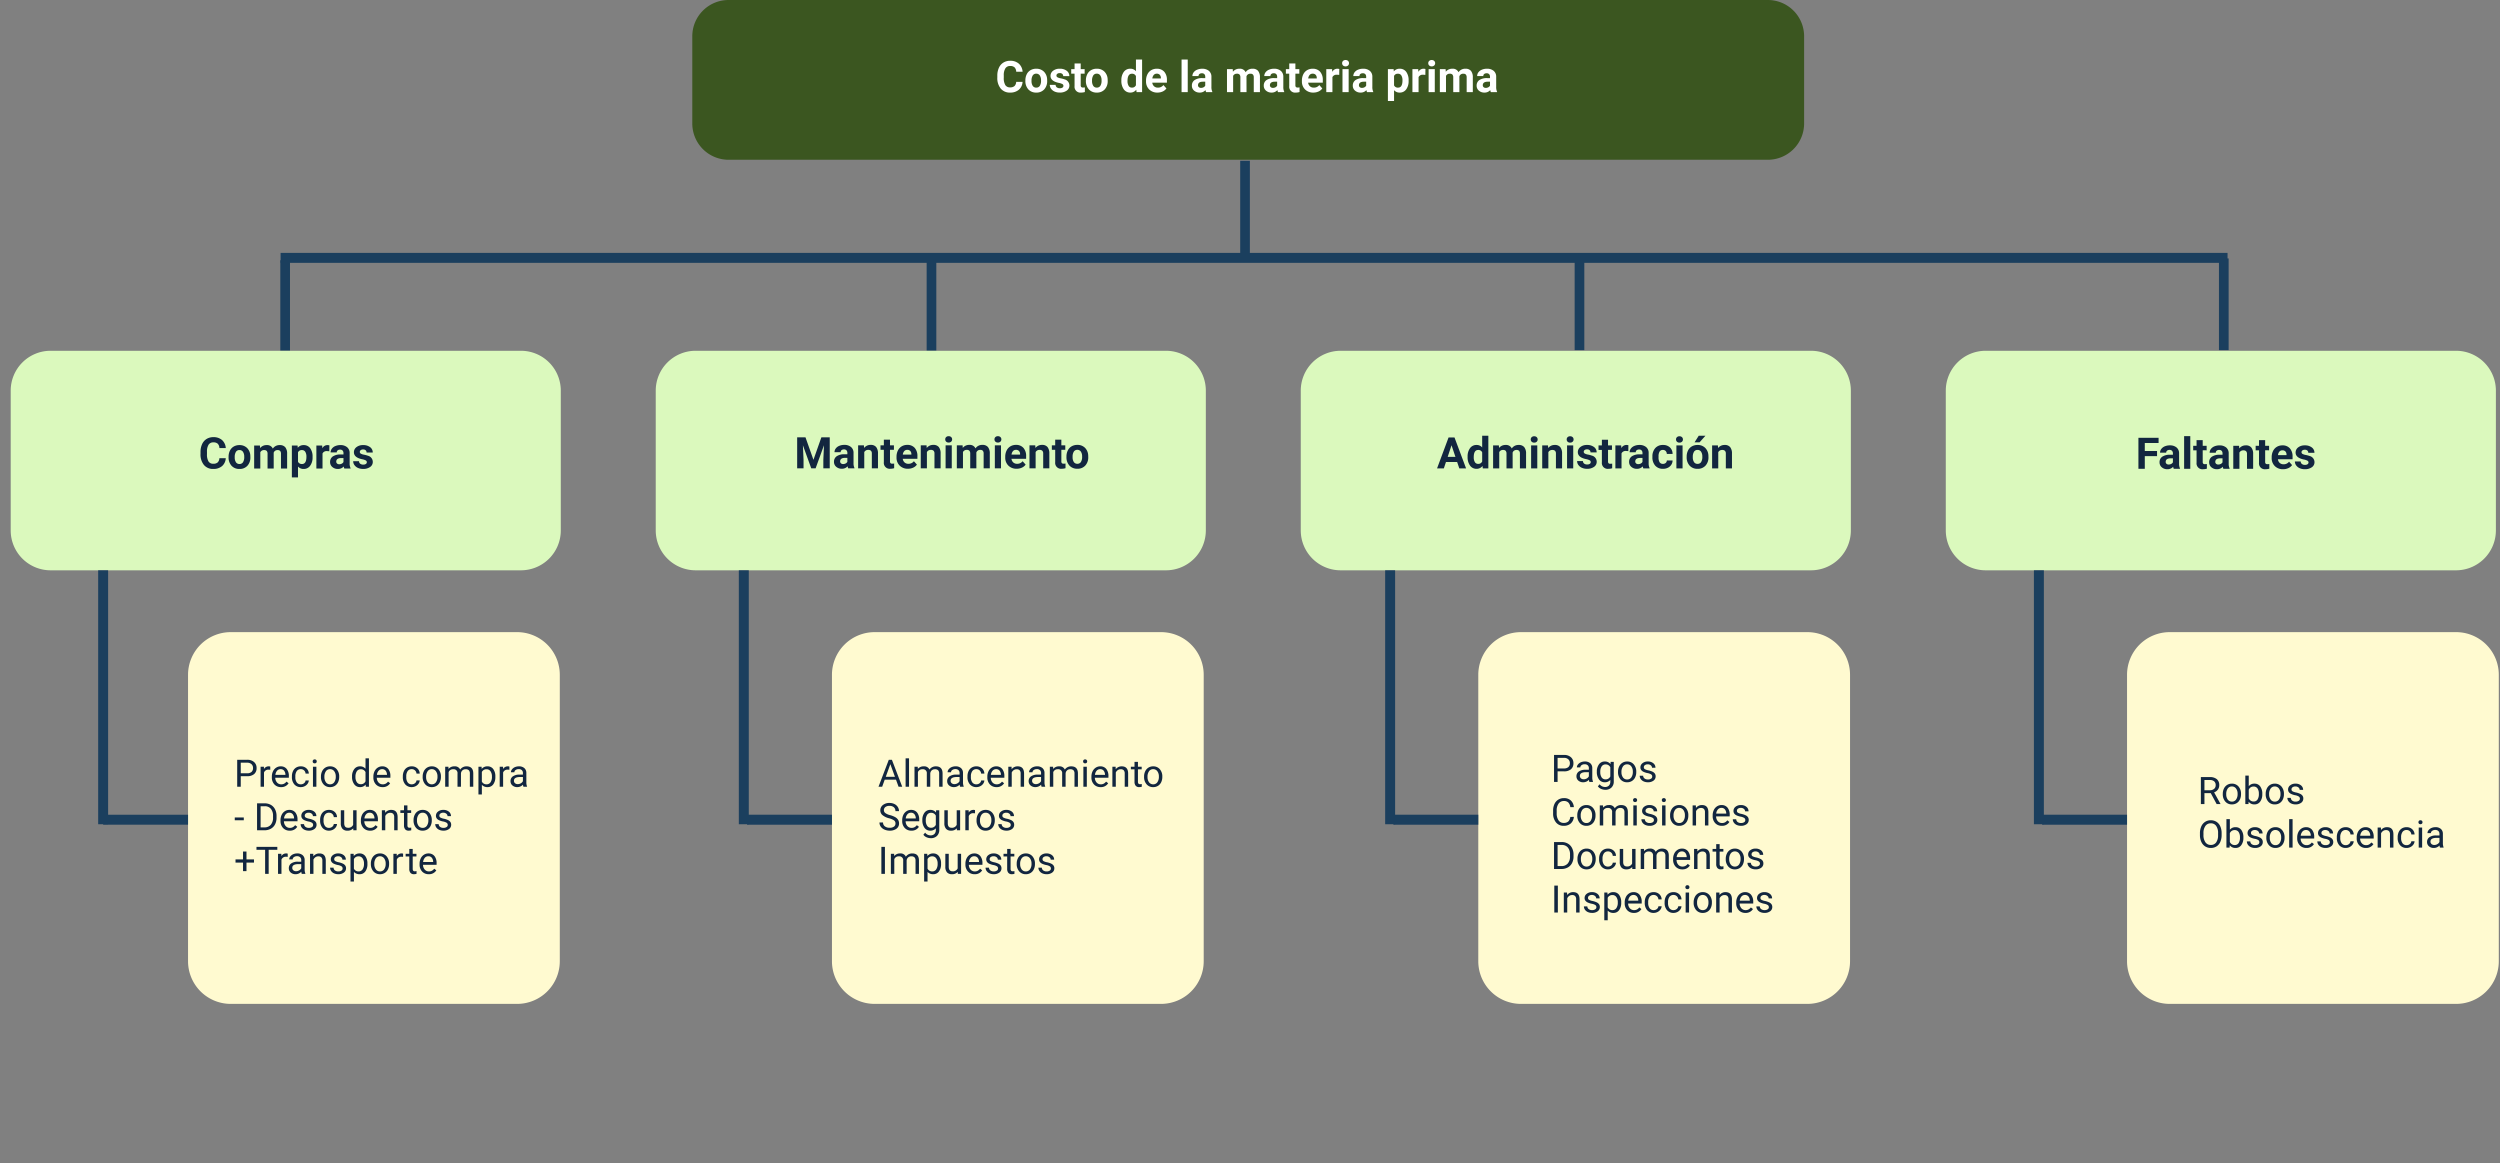 <svg id="Grupo_257154" data-name="Grupo 257154" xmlns="http://www.w3.org/2000/svg" xmlns:xlink="http://www.w3.org/1999/xlink" width="1033.37" height="480.747" viewBox="0 0 1033.37 480.747">
  <rect x="0" y="0" width="1033.37" height="480.747" fill="#808080" stroke="none"/>
  <defs>
    <clipPath id="clip-path">
      <rect id="Rectángulo_323414" data-name="Rectángulo 323414" width="1033.37" height="480.747" fill="none"/>
    </clipPath>
    <clipPath id="clip-path-2">
      <rect id="Rectángulo_323397" data-name="Rectángulo 323397" width="1033.373" height="480.747" fill="none"/>
    </clipPath>
    <clipPath id="clip-path-3">
      <rect id="Rectángulo_323396" data-name="Rectángulo 323396" width="459.575" height="66.038" transform="translate(286.154)" fill="#3b5620"/>
    </clipPath>
    <clipPath id="clip-path-5">
      <rect id="Rectángulo_323398" data-name="Rectángulo 323398" width="153.663" height="153.663" transform="translate(77.727 261.292)" fill="#fffad0"/>
    </clipPath>
    <clipPath id="clip-path-7">
      <rect id="Rectángulo_323400" data-name="Rectángulo 323400" width="153.663" height="153.663" transform="translate(343.887 261.292)" fill="#fffad0"/>
    </clipPath>
    <clipPath id="clip-path-9">
      <rect id="Rectángulo_323402" data-name="Rectángulo 323402" width="227.387" height="90.747" transform="translate(4.422 144.991)" fill="#dbf9bd"/>
    </clipPath>
    <clipPath id="clip-path-11">
      <rect id="Rectángulo_323404" data-name="Rectángulo 323404" width="227.387" height="90.747" transform="translate(271.043 144.991)" fill="#dbf9bd"/>
    </clipPath>
    <clipPath id="clip-path-13">
      <rect id="Rectángulo_323406" data-name="Rectángulo 323406" width="227.387" height="90.747" transform="translate(537.664 144.991)" fill="#dbf9bd"/>
    </clipPath>
    <clipPath id="clip-path-15">
      <rect id="Rectángulo_323408" data-name="Rectángulo 323408" width="227.386" height="90.747" transform="translate(804.284 144.991)" fill="#dbf9bd"/>
    </clipPath>
    <clipPath id="clip-path-17">
      <rect id="Rectángulo_323410" data-name="Rectángulo 323410" width="153.663" height="153.663" transform="translate(611.047 261.292)" fill="#fffad0"/>
    </clipPath>
    <clipPath id="clip-path-19">
      <rect id="Rectángulo_323412" data-name="Rectángulo 323412" width="153.662" height="153.663" transform="translate(879.208 261.292)" fill="#fffad0"/>
    </clipPath>
  </defs>
  <g id="Grupo_257153" data-name="Grupo 257153" clip-path="url(#clip-path)">
    <g id="Grupo_257112" data-name="Grupo 257112">
      <g id="Grupo_257111" data-name="Grupo 257111" clip-path="url(#clip-path-2)">
        <g id="Grupo_257110" data-name="Grupo 257110" style="isolation: isolate">
          <g id="Grupo_257109" data-name="Grupo 257109">
            <g id="Grupo_257108" data-name="Grupo 257108" clip-path="url(#clip-path-3)">
              <path id="Trazado_274784" data-name="Trazado 274784" d="M730.729,66.038H301.155a15,15,0,0,1-15-15V15a15,15,0,0,1,15-15H730.729a15,15,0,0,1,15,15V51.038a15,15,0,0,1-15,15" fill="#3b5620"/>
            </g>
          </g>
        </g>
      </g>
    </g>
    <line id="Línea_844" data-name="Línea 844" y2="38.142" transform="translate(652.875 106.59)" fill="none" stroke="#1b3f5e" stroke-miterlimit="10" stroke-width="4"/>
    <line id="Línea_845" data-name="Línea 845" y2="38.142" transform="translate(514.633 66.462)" fill="none" stroke="#1b3f5e" stroke-miterlimit="10" stroke-width="4"/>
    <line id="Línea_846" data-name="Línea 846" y2="37.385" transform="translate(385.026 107.576)" fill="none" stroke="#1b3f5e" stroke-miterlimit="10" stroke-width="4"/>
    <line id="Línea_847" data-name="Línea 847" y2="37.385" transform="translate(117.866 107.576)" fill="none" stroke="#1b3f5e" stroke-miterlimit="10" stroke-width="4"/>
    <line id="Línea_848" data-name="Línea 848" y2="37.902" transform="translate(919.201 106.83)" fill="none" stroke="#1b3f5e" stroke-miterlimit="10" stroke-width="4"/>
    <g id="Grupo_257117" data-name="Grupo 257117">
      <g id="Grupo_257116" data-name="Grupo 257116" clip-path="url(#clip-path-2)">
        <g id="Grupo_257115" data-name="Grupo 257115" style="isolation: isolate">
          <g id="Grupo_257114" data-name="Grupo 257114">
            <g id="Grupo_257113" data-name="Grupo 257113" clip-path="url(#clip-path-5)">
              <path id="Trazado_274785" data-name="Trazado 274785" d="M213.749,414.955H95.368a17.641,17.641,0,0,1-17.641-17.641V278.933a17.641,17.641,0,0,1,17.641-17.641H213.749a17.641,17.641,0,0,1,17.641,17.641V397.314a17.641,17.641,0,0,1-17.641,17.641" fill="#fffad0"/>
            </g>
          </g>
        </g>
      </g>
    </g>
    <path id="Trazado_815667" data-name="Trazado 815667" d="M2.763-4.362V0H1.293V-11.143H5.4a4.129,4.129,0,0,1,2.866.934A3.165,3.165,0,0,1,9.306-7.737a3.123,3.123,0,0,1-1.014,2.5,4.313,4.313,0,0,1-2.9.876Zm0-1.2H5.4A2.64,2.64,0,0,0,7.209-6.12a2.032,2.032,0,0,0,.628-1.606A2.1,2.1,0,0,0,7.209-9.32a2.473,2.473,0,0,0-1.722-.621H2.763Zm12.2-1.446a4.243,4.243,0,0,0-.7-.054,1.866,1.866,0,0,0-1.89,1.186V0H10.959V-8.281h1.378l.023.957a2.2,2.2,0,0,1,1.975-1.11,1.446,1.446,0,0,1,.628.107ZM19.413.153a3.618,3.618,0,0,1-2.74-1.106,4.1,4.1,0,0,1-1.056-2.958v-.26a4.969,4.969,0,0,1,.471-2.2A3.672,3.672,0,0,1,17.4-7.887a3.31,3.31,0,0,1,1.833-.547,3.1,3.1,0,0,1,2.51,1.064,4.606,4.606,0,0,1,.9,3.046v.589h-5.61a2.943,2.943,0,0,0,.716,1.978A2.249,2.249,0,0,0,19.489-1a2.466,2.466,0,0,0,1.27-.306,3.192,3.192,0,0,0,.911-.811l.865.673A3.477,3.477,0,0,1,19.413.153ZM19.237-7.27a1.889,1.889,0,0,0-1.439.624A3.032,3.032,0,0,0,17.078-4.9h4.148v-.107a2.7,2.7,0,0,0-.582-1.672A1.778,1.778,0,0,0,19.237-7.27ZM27.6-1a2.039,2.039,0,0,0,1.324-.459,1.616,1.616,0,0,0,.628-1.148h1.339a2.567,2.567,0,0,1-.49,1.355A3.226,3.226,0,0,1,29.2-.23a3.478,3.478,0,0,1-1.6.383,3.411,3.411,0,0,1-2.69-1.129,4.5,4.5,0,0,1-1-3.088V-4.3a4.985,4.985,0,0,1,.444-2.151,3.381,3.381,0,0,1,1.274-1.462,3.62,3.62,0,0,1,1.963-.52,3.321,3.321,0,0,1,2.315.834,2.981,2.981,0,0,1,.983,2.166H29.553a1.951,1.951,0,0,0-.608-1.32,1.893,1.893,0,0,0-1.351-.517,1.982,1.982,0,0,0-1.672.777,3.648,3.648,0,0,0-.593,2.246v.268a3.575,3.575,0,0,0,.589,2.2A1.991,1.991,0,0,0,27.6-1Zm6.421,1H32.607V-8.281h1.416ZM32.492-10.477a.845.845,0,0,1,.21-.582.79.79,0,0,1,.624-.237.8.8,0,0,1,.628.237.836.836,0,0,1,.214.582.809.809,0,0,1-.214.574.817.817,0,0,1-.628.23A.8.8,0,0,1,32.7-9.9.817.817,0,0,1,32.492-10.477Zm3.421,6.26a4.891,4.891,0,0,1,.478-2.189,3.568,3.568,0,0,1,1.332-1.5,3.625,3.625,0,0,1,1.948-.528,3.492,3.492,0,0,1,2.736,1.171,4.5,4.5,0,0,1,1.045,3.115v.1a4.934,4.934,0,0,1-.463,2.17,3.516,3.516,0,0,1-1.324,1.5,3.667,3.667,0,0,1-1.978.536,3.483,3.483,0,0,1-2.728-1.171,4.482,4.482,0,0,1-1.045-3.1Zm1.423.168a3.543,3.543,0,0,0,.639,2.212A2.045,2.045,0,0,0,39.686-1,2.033,2.033,0,0,0,41.4-1.848a3.874,3.874,0,0,0,.635-2.369,3.536,3.536,0,0,0-.647-2.208A2.056,2.056,0,0,0,39.67-7.27a2.033,2.033,0,0,0-1.691.834A3.845,3.845,0,0,0,37.336-4.049Zm11.426-.161a4.851,4.851,0,0,1,.9-3.065A2.856,2.856,0,0,1,52.03-8.434a2.872,2.872,0,0,1,2.3.995v-4.316H55.75V0h-1.3L54.38-.888A2.883,2.883,0,0,1,52.015.153a2.828,2.828,0,0,1-2.346-1.179A4.906,4.906,0,0,1,48.762-4.1Zm1.416.161a3.673,3.673,0,0,0,.582,2.2,1.88,1.88,0,0,0,1.607.8,2.065,2.065,0,0,0,1.967-1.209v-3.8a2.081,2.081,0,0,0-1.952-1.171,1.889,1.889,0,0,0-1.622.8A4.044,4.044,0,0,0,50.178-4.049Zm11.2,4.2a3.618,3.618,0,0,1-2.74-1.106,4.1,4.1,0,0,1-1.056-2.958v-.26a4.969,4.969,0,0,1,.471-2.2,3.672,3.672,0,0,1,1.316-1.515,3.31,3.31,0,0,1,1.833-.547,3.1,3.1,0,0,1,2.51,1.064,4.606,4.606,0,0,1,.9,3.046v.589H59a2.943,2.943,0,0,0,.716,1.978A2.249,2.249,0,0,0,61.459-1a2.466,2.466,0,0,0,1.27-.306,3.192,3.192,0,0,0,.911-.811l.865.673A3.477,3.477,0,0,1,61.382.153ZM61.206-7.27a1.889,1.889,0,0,0-1.439.624A3.032,3.032,0,0,0,59.048-4.9H63.2v-.107a2.7,2.7,0,0,0-.582-1.672A1.778,1.778,0,0,0,61.206-7.27ZM73.451-1a2.039,2.039,0,0,0,1.324-.459A1.616,1.616,0,0,0,75.4-2.61h1.339a2.568,2.568,0,0,1-.49,1.355A3.226,3.226,0,0,1,75.047-.23a3.478,3.478,0,0,1-1.6.383,3.411,3.411,0,0,1-2.69-1.129,4.5,4.5,0,0,1-1-3.088V-4.3a4.985,4.985,0,0,1,.444-2.151,3.381,3.381,0,0,1,1.274-1.462,3.62,3.62,0,0,1,1.963-.52,3.321,3.321,0,0,1,2.315.834,2.981,2.981,0,0,1,.983,2.166H75.4a1.951,1.951,0,0,0-.608-1.32,1.893,1.893,0,0,0-1.351-.517,1.982,1.982,0,0,0-1.672.777,3.648,3.648,0,0,0-.593,2.246v.268a3.575,3.575,0,0,0,.589,2.2A1.991,1.991,0,0,0,73.451-1Zm4.508-3.214a4.891,4.891,0,0,1,.478-2.189,3.568,3.568,0,0,1,1.332-1.5,3.625,3.625,0,0,1,1.948-.528,3.492,3.492,0,0,1,2.736,1.171A4.5,4.5,0,0,1,85.5-4.148v.1a4.934,4.934,0,0,1-.463,2.17,3.516,3.516,0,0,1-1.324,1.5,3.667,3.667,0,0,1-1.978.536A3.483,3.483,0,0,1,79-1.018a4.482,4.482,0,0,1-1.045-3.1Zm1.423.168a3.543,3.543,0,0,0,.639,2.212A2.045,2.045,0,0,0,81.732-1a2.033,2.033,0,0,0,1.714-.846,3.874,3.874,0,0,0,.635-2.369,3.536,3.536,0,0,0-.647-2.208,2.056,2.056,0,0,0-1.718-.846,2.033,2.033,0,0,0-1.691.834A3.845,3.845,0,0,0,79.383-4.049ZM88.6-8.281l.038.918A3.058,3.058,0,0,1,91.1-8.434,2.367,2.367,0,0,1,93.464-7.1a3.137,3.137,0,0,1,1.075-.964A3.176,3.176,0,0,1,96.1-8.434q2.725,0,2.77,2.885V0H97.459V-5.464a1.9,1.9,0,0,0-.406-1.328,1.786,1.786,0,0,0-1.362-.44,1.877,1.877,0,0,0-1.309.471,1.909,1.909,0,0,0-.6,1.267V0H92.355V-5.426a1.58,1.58,0,0,0-1.768-1.806,1.894,1.894,0,0,0-1.906,1.186V0H87.265V-8.281Zm19.4,4.232A4.958,4.958,0,0,1,107.14-1,2.772,2.772,0,0,1,104.8.153,3.037,3.037,0,0,1,102.426-.8V3.184H101.01V-8.281H102.3l.069.918a2.917,2.917,0,0,1,2.4-1.071,2.824,2.824,0,0,1,2.361,1.125,5.012,5.012,0,0,1,.869,3.13Zm-1.416-.161a3.659,3.659,0,0,0-.6-2.212,1.923,1.923,0,0,0-1.638-.811,2.081,2.081,0,0,0-1.929,1.14v3.957A2.085,2.085,0,0,0,104.37-1a1.914,1.914,0,0,0,1.619-.807A3.994,3.994,0,0,0,106.589-4.209Zm7.217-2.8a4.243,4.243,0,0,0-.7-.054,1.866,1.866,0,0,0-1.89,1.186V0H109.8V-8.281h1.378l.023.957a2.2,2.2,0,0,1,1.975-1.11,1.446,1.446,0,0,1,.628.107ZM119.616,0a2.974,2.974,0,0,1-.2-.872A3.159,3.159,0,0,1,117.06.153a2.923,2.923,0,0,1-2.009-.693,2.241,2.241,0,0,1-.784-1.756A2.341,2.341,0,0,1,115.25-4.3a4.637,4.637,0,0,1,2.767-.716h1.378v-.651a1.59,1.59,0,0,0-.444-1.182,1.784,1.784,0,0,0-1.309-.44,2.065,2.065,0,0,0-1.27.383,1.128,1.128,0,0,0-.513.926h-1.423a1.954,1.954,0,0,1,.44-1.2,3,3,0,0,1,1.194-.915,4.016,4.016,0,0,1,1.657-.337,3.274,3.274,0,0,1,2.242.716,2.581,2.581,0,0,1,.842,1.971v3.811A4.659,4.659,0,0,0,121.1-.122V0Zm-2.35-1.079a2.488,2.488,0,0,0,1.263-.344,2.083,2.083,0,0,0,.865-.9v-1.7h-1.11q-2.6,0-2.6,1.523a1.289,1.289,0,0,0,.444,1.041A1.706,1.706,0,0,0,117.266-1.079Z" transform="translate(96.753 325.199)" fill="#12263f"/>
    <path id="Trazado_815668" data-name="Trazado 815668" d="M4.018-4.156H.283V-5.311H4.018ZM9.5,0V-11.143h3.145a5.064,5.064,0,0,1,2.571.643A4.348,4.348,0,0,1,16.94-8.671a5.954,5.954,0,0,1,.616,2.725v.712a5.974,5.974,0,0,1-.608,2.763A4.28,4.28,0,0,1,15.211-.651,5.386,5.386,0,0,1,12.582,0Zm1.469-9.941V-1.2h1.546a3.364,3.364,0,0,0,2.644-1.057,4.367,4.367,0,0,0,.945-3.01V-5.92a4.436,4.436,0,0,0-.892-2.953,3.173,3.173,0,0,0-2.529-1.069ZM22.99.153A3.618,3.618,0,0,1,20.25-.953a4.1,4.1,0,0,1-1.056-2.958v-.26a4.969,4.969,0,0,1,.471-2.2,3.672,3.672,0,0,1,1.316-1.515,3.31,3.31,0,0,1,1.833-.547,3.1,3.1,0,0,1,2.51,1.064,4.606,4.606,0,0,1,.9,3.046v.589H20.61a2.943,2.943,0,0,0,.716,1.978A2.249,2.249,0,0,0,23.067-1a2.466,2.466,0,0,0,1.27-.306,3.192,3.192,0,0,0,.911-.811l.865.673A3.477,3.477,0,0,1,22.99.153ZM22.814-7.27a1.889,1.889,0,0,0-1.439.624A3.032,3.032,0,0,0,20.656-4.9H24.8v-.107a2.7,2.7,0,0,0-.582-1.672A1.778,1.778,0,0,0,22.814-7.27ZM32.679-2.2a1.042,1.042,0,0,0-.432-.892,4.162,4.162,0,0,0-1.508-.547,7.128,7.128,0,0,1-1.707-.551,2.428,2.428,0,0,1-.934-.765,1.831,1.831,0,0,1-.3-1.056,2.148,2.148,0,0,1,.861-1.722,3.362,3.362,0,0,1,2.2-.7,3.46,3.46,0,0,1,2.284.727,2.309,2.309,0,0,1,.876,1.86H32.595a1.278,1.278,0,0,0-.494-1,1.85,1.85,0,0,0-1.244-.421,1.936,1.936,0,0,0-1.209.337,1.06,1.06,0,0,0-.436.88.859.859,0,0,0,.406.773,4.991,4.991,0,0,0,1.466.5,7.636,7.636,0,0,1,1.718.566,2.506,2.506,0,0,1,.976.792A1.948,1.948,0,0,1,34.095-2.3a2.119,2.119,0,0,1-.888,1.779,3.724,3.724,0,0,1-2.3.67A4.17,4.17,0,0,1,29.143-.2a2.863,2.863,0,0,1-1.2-.983,2.37,2.37,0,0,1-.432-1.366h1.416A1.466,1.466,0,0,0,29.5-1.42,2.212,2.212,0,0,0,30.9-1a2.283,2.283,0,0,0,1.29-.325A1,1,0,0,0,32.679-2.2ZM39.261-1a2.039,2.039,0,0,0,1.324-.459,1.616,1.616,0,0,0,.628-1.148h1.339a2.568,2.568,0,0,1-.49,1.355A3.226,3.226,0,0,1,40.856-.23a3.478,3.478,0,0,1-1.6.383A3.411,3.411,0,0,1,36.57-.976a4.5,4.5,0,0,1-1-3.088V-4.3a4.985,4.985,0,0,1,.444-2.151A3.381,3.381,0,0,1,37.29-7.913a3.62,3.62,0,0,1,1.963-.52,3.321,3.321,0,0,1,2.315.834,2.981,2.981,0,0,1,.983,2.166H41.212a1.951,1.951,0,0,0-.608-1.32,1.893,1.893,0,0,0-1.351-.517,1.982,1.982,0,0,0-1.672.777,3.648,3.648,0,0,0-.593,2.246v.268a3.575,3.575,0,0,0,.589,2.2A1.991,1.991,0,0,0,39.261-1Zm9.995.184a3.007,3.007,0,0,1-2.426.972,2.574,2.574,0,0,1-2.017-.769,3.329,3.329,0,0,1-.7-2.277V-8.281h1.416v5.35q0,1.883,1.531,1.883a2.119,2.119,0,0,0,2.158-1.209V-8.281h1.416V0H49.286ZM56.22.153A3.618,3.618,0,0,1,53.48-.953a4.1,4.1,0,0,1-1.056-2.958v-.26a4.969,4.969,0,0,1,.471-2.2,3.672,3.672,0,0,1,1.316-1.515,3.31,3.31,0,0,1,1.833-.547,3.1,3.1,0,0,1,2.51,1.064,4.606,4.606,0,0,1,.9,3.046v.589H53.84a2.943,2.943,0,0,0,.716,1.978A2.249,2.249,0,0,0,56.3-1a2.466,2.466,0,0,0,1.27-.306,3.192,3.192,0,0,0,.911-.811l.865.673A3.477,3.477,0,0,1,56.22.153ZM56.044-7.27a1.889,1.889,0,0,0-1.439.624A3.032,3.032,0,0,0,53.886-4.9h4.148v-.107a2.7,2.7,0,0,0-.582-1.672A1.778,1.778,0,0,0,56.044-7.27Zm6.383-1.01.046,1.041a3.018,3.018,0,0,1,2.48-1.194q2.625,0,2.648,2.962V0H66.184V-5.48A1.906,1.906,0,0,0,65.775-6.8a1.641,1.641,0,0,0-1.251-.429,2.043,2.043,0,0,0-1.209.367A2.5,2.5,0,0,0,62.5-5.9V0H61.087V-8.281Zm9.23-2.005v2.005H73.2v1.094H71.656v5.142a1.149,1.149,0,0,0,.207.747.87.87,0,0,0,.7.249,3.428,3.428,0,0,0,.673-.092V0a4.129,4.129,0,0,1-1.087.152,1.763,1.763,0,0,1-1.431-.574,2.466,2.466,0,0,1-.482-1.63V-7.186H68.733V-8.281H70.24v-2.005Zm2.53,6.069a4.891,4.891,0,0,1,.478-2.189A3.568,3.568,0,0,1,76-7.906a3.625,3.625,0,0,1,1.948-.528A3.492,3.492,0,0,1,80.68-7.263a4.5,4.5,0,0,1,1.045,3.115v.1a4.934,4.934,0,0,1-.463,2.17,3.516,3.516,0,0,1-1.324,1.5,3.667,3.667,0,0,1-1.978.536,3.483,3.483,0,0,1-2.728-1.171,4.482,4.482,0,0,1-1.045-3.1Zm1.423.168a3.543,3.543,0,0,0,.639,2.212A2.045,2.045,0,0,0,77.959-1a2.033,2.033,0,0,0,1.714-.846,3.874,3.874,0,0,0,.635-2.369,3.536,3.536,0,0,0-.647-2.208,2.056,2.056,0,0,0-1.718-.846,2.033,2.033,0,0,0-1.691.834A3.845,3.845,0,0,0,75.61-4.049ZM88.321-2.2a1.042,1.042,0,0,0-.432-.892,4.162,4.162,0,0,0-1.508-.547,7.128,7.128,0,0,1-1.707-.551,2.428,2.428,0,0,1-.934-.765,1.831,1.831,0,0,1-.3-1.056A2.148,2.148,0,0,1,84.3-7.73a3.362,3.362,0,0,1,2.2-.7,3.46,3.46,0,0,1,2.284.727,2.309,2.309,0,0,1,.876,1.86H88.237a1.278,1.278,0,0,0-.494-1A1.85,1.85,0,0,0,86.5-7.27a1.936,1.936,0,0,0-1.209.337,1.06,1.06,0,0,0-.436.88.859.859,0,0,0,.406.773,4.991,4.991,0,0,0,1.466.5,7.636,7.636,0,0,1,1.718.566,2.506,2.506,0,0,1,.976.792A1.948,1.948,0,0,1,89.737-2.3a2.119,2.119,0,0,1-.888,1.779,3.724,3.724,0,0,1-2.3.67A4.17,4.17,0,0,1,84.786-.2a2.863,2.863,0,0,1-1.2-.983,2.37,2.37,0,0,1-.432-1.366h1.416a1.466,1.466,0,0,0,.57,1.129,2.212,2.212,0,0,0,1.4.417,2.283,2.283,0,0,0,1.29-.325A1,1,0,0,0,88.321-2.2Z" transform="translate(96.753 343.199)" fill="#12263f"/>
    <path id="Trazado_815669" data-name="Trazado 815669" d="M5.128-5.977H8.235v1.339H5.128v3.52H3.7v-3.52H.6V-5.977H3.7V-9.23H5.128Zm12.75-3.964H14.3V0H12.834V-9.941H9.26v-1.2h8.617Zm4.3,2.931a4.243,4.243,0,0,0-.7-.054,1.866,1.866,0,0,0-1.89,1.186V0H18.171V-8.281h1.378l.023.957a2.2,2.2,0,0,1,1.975-1.11,1.446,1.446,0,0,1,.628.107ZM27.983,0a2.974,2.974,0,0,1-.2-.872A3.159,3.159,0,0,1,25.426.153,2.923,2.923,0,0,1,23.417-.54,2.241,2.241,0,0,1,22.633-2.3,2.341,2.341,0,0,1,23.616-4.3a4.637,4.637,0,0,1,2.767-.716h1.378v-.651a1.59,1.59,0,0,0-.444-1.182,1.784,1.784,0,0,0-1.309-.44,2.064,2.064,0,0,0-1.27.383,1.128,1.128,0,0,0-.513.926H22.8a1.954,1.954,0,0,1,.44-1.2A3,3,0,0,1,24.435-8.1a4.016,4.016,0,0,1,1.657-.337,3.274,3.274,0,0,1,2.242.716,2.581,2.581,0,0,1,.842,1.971v3.811a4.66,4.66,0,0,0,.291,1.814V0Zm-2.35-1.079A2.488,2.488,0,0,0,26.9-1.423a2.083,2.083,0,0,0,.865-.9v-1.7h-1.11q-2.6,0-2.6,1.523a1.289,1.289,0,0,0,.444,1.041A1.706,1.706,0,0,0,25.633-1.079Zm7.1-7.2.046,1.041a3.018,3.018,0,0,1,2.48-1.194q2.625,0,2.648,2.962V0H36.493V-5.48A1.906,1.906,0,0,0,36.083-6.8a1.641,1.641,0,0,0-1.251-.429,2.043,2.043,0,0,0-1.209.367,2.5,2.5,0,0,0-.811.964V0H31.4V-8.281ZM44.865-2.2a1.042,1.042,0,0,0-.432-.892,4.162,4.162,0,0,0-1.508-.547,7.128,7.128,0,0,1-1.707-.551,2.428,2.428,0,0,1-.934-.765,1.831,1.831,0,0,1-.3-1.056,2.148,2.148,0,0,1,.861-1.722,3.362,3.362,0,0,1,2.2-.7,3.46,3.46,0,0,1,2.284.727,2.309,2.309,0,0,1,.876,1.86H44.781a1.278,1.278,0,0,0-.494-1,1.85,1.85,0,0,0-1.244-.421,1.936,1.936,0,0,0-1.209.337,1.06,1.06,0,0,0-.436.88.859.859,0,0,0,.406.773,4.991,4.991,0,0,0,1.466.5,7.636,7.636,0,0,1,1.718.566,2.506,2.506,0,0,1,.976.792A1.948,1.948,0,0,1,46.281-2.3a2.119,2.119,0,0,1-.888,1.779,3.724,3.724,0,0,1-2.3.67A4.17,4.17,0,0,1,41.33-.2a2.863,2.863,0,0,1-1.2-.983A2.37,2.37,0,0,1,39.7-2.548h1.416a1.466,1.466,0,0,0,.57,1.129A2.212,2.212,0,0,0,43.09-1a2.283,2.283,0,0,0,1.29-.325A1,1,0,0,0,44.865-2.2ZM55.121-4.049A4.958,4.958,0,0,1,54.256-1,2.772,2.772,0,0,1,51.914.153,3.037,3.037,0,0,1,49.541-.8V3.184H48.126V-8.281h1.293l.069.918a2.917,2.917,0,0,1,2.4-1.071,2.824,2.824,0,0,1,2.361,1.125,5.012,5.012,0,0,1,.869,3.13ZM53.7-4.209a3.659,3.659,0,0,0-.6-2.212,1.923,1.923,0,0,0-1.638-.811,2.081,2.081,0,0,0-1.929,1.14v3.957A2.085,2.085,0,0,0,51.485-1,1.914,1.914,0,0,0,53.1-1.81,3.994,3.994,0,0,0,53.7-4.209Zm2.839-.008a4.891,4.891,0,0,1,.478-2.189,3.568,3.568,0,0,1,1.332-1.5A3.625,3.625,0,0,1,60.3-8.434a3.492,3.492,0,0,1,2.736,1.171,4.5,4.5,0,0,1,1.045,3.115v.1a4.934,4.934,0,0,1-.463,2.17A3.516,3.516,0,0,1,62.3-.383a3.667,3.667,0,0,1-1.978.536,3.483,3.483,0,0,1-2.728-1.171,4.482,4.482,0,0,1-1.045-3.1Zm1.423.168a3.543,3.543,0,0,0,.639,2.212A2.045,2.045,0,0,0,60.317-1a2.033,2.033,0,0,0,1.714-.846,3.874,3.874,0,0,0,.635-2.369,3.536,3.536,0,0,0-.647-2.208A2.056,2.056,0,0,0,60.3-7.27a2.033,2.033,0,0,0-1.691.834A3.845,3.845,0,0,0,57.968-4.049ZM69.86-7.01a4.243,4.243,0,0,0-.7-.054,1.866,1.866,0,0,0-1.89,1.186V0H65.858V-8.281h1.378l.023.957a2.2,2.2,0,0,1,1.975-1.11,1.446,1.446,0,0,1,.628.107Zm3.981-3.276v2.005h1.546v1.094H73.841v5.142a1.149,1.149,0,0,0,.207.747.87.87,0,0,0,.7.249,3.428,3.428,0,0,0,.673-.092V0a4.129,4.129,0,0,1-1.087.152,1.763,1.763,0,0,1-1.431-.574,2.466,2.466,0,0,1-.482-1.63V-7.186H70.918V-8.281h1.508v-2.005ZM80.477.153a3.618,3.618,0,0,1-2.74-1.106,4.1,4.1,0,0,1-1.056-2.958v-.26a4.969,4.969,0,0,1,.471-2.2,3.672,3.672,0,0,1,1.316-1.515A3.31,3.31,0,0,1,80.3-8.434a3.1,3.1,0,0,1,2.51,1.064,4.606,4.606,0,0,1,.9,3.046v.589H78.1a2.943,2.943,0,0,0,.716,1.978A2.249,2.249,0,0,0,80.553-1a2.466,2.466,0,0,0,1.27-.306,3.192,3.192,0,0,0,.911-.811l.865.673A3.477,3.477,0,0,1,80.477.153ZM80.3-7.27a1.888,1.888,0,0,0-1.439.624A3.032,3.032,0,0,0,78.142-4.9H82.29v-.107a2.7,2.7,0,0,0-.582-1.672A1.778,1.778,0,0,0,80.3-7.27Z" transform="translate(96.753 361.199)" fill="#12263f"/>
    <g id="Grupo_257122" data-name="Grupo 257122">
      <g id="Grupo_257121" data-name="Grupo 257121" clip-path="url(#clip-path-2)">
        <g id="Grupo_257120" data-name="Grupo 257120" style="isolation: isolate">
          <g id="Grupo_257119" data-name="Grupo 257119" style="isolation: isolate">
            <g id="Grupo_257118" data-name="Grupo 257118" clip-path="url(#clip-path-7)" style="isolation: isolate">
              <path id="Trazado_274786" data-name="Trazado 274786" d="M479.909,414.955H361.528a17.641,17.641,0,0,1-17.641-17.641V278.933a17.641,17.641,0,0,1,17.641-17.641H479.909a17.641,17.641,0,0,1,17.641,17.641V397.314a17.641,17.641,0,0,1-17.641,17.641" fill="#fffad0"/>
            </g>
          </g>
        </g>
      </g>
    </g>
    <path id="Trazado_815672" data-name="Trazado 815672" d="M7.446-2.916H2.778L1.73,0H.214L4.469-11.143H5.755L10.018,0H8.51Zm-4.225-1.2H7.01l-1.9-5.212ZM12.834,0H11.418V-11.755h1.416Zm3.6-8.281.038.918a3.058,3.058,0,0,1,2.457-1.071A2.367,2.367,0,0,1,21.291-7.1a3.137,3.137,0,0,1,1.075-.964,3.176,3.176,0,0,1,1.565-.367q2.725,0,2.77,2.885V0H25.286V-5.464a1.9,1.9,0,0,0-.406-1.328,1.786,1.786,0,0,0-1.362-.44,1.877,1.877,0,0,0-1.309.471,1.909,1.909,0,0,0-.6,1.267V0H20.181V-5.426a1.58,1.58,0,0,0-1.768-1.806,1.894,1.894,0,0,0-1.906,1.186V0H15.092V-8.281ZM33.949,0a2.974,2.974,0,0,1-.2-.872A3.159,3.159,0,0,1,31.393.153,2.923,2.923,0,0,1,29.384-.54,2.241,2.241,0,0,1,28.6-2.3,2.341,2.341,0,0,1,29.583-4.3,4.637,4.637,0,0,1,32.35-5.02h1.378v-.651a1.59,1.59,0,0,0-.444-1.182,1.784,1.784,0,0,0-1.309-.44,2.064,2.064,0,0,0-1.27.383,1.128,1.128,0,0,0-.513.926H28.768a1.954,1.954,0,0,1,.44-1.2A3,3,0,0,1,30.4-8.1a4.016,4.016,0,0,1,1.657-.337,3.274,3.274,0,0,1,2.242.716,2.581,2.581,0,0,1,.842,1.971v3.811a4.66,4.66,0,0,0,.291,1.814V0ZM31.6-1.079a2.488,2.488,0,0,0,1.263-.344,2.083,2.083,0,0,0,.865-.9v-1.7h-1.11q-2.6,0-2.6,1.523a1.289,1.289,0,0,0,.444,1.041A1.706,1.706,0,0,0,31.6-1.079ZM40.684-1a2.039,2.039,0,0,0,1.324-.459,1.616,1.616,0,0,0,.628-1.148h1.339a2.567,2.567,0,0,1-.49,1.355A3.226,3.226,0,0,1,42.28-.23a3.478,3.478,0,0,1-1.6.383,3.411,3.411,0,0,1-2.69-1.129,4.5,4.5,0,0,1-1-3.088V-4.3a4.985,4.985,0,0,1,.444-2.151,3.381,3.381,0,0,1,1.274-1.462,3.62,3.62,0,0,1,1.963-.52,3.321,3.321,0,0,1,2.315.834,2.981,2.981,0,0,1,.983,2.166H42.636a1.951,1.951,0,0,0-.608-1.32,1.893,1.893,0,0,0-1.351-.517A1.982,1.982,0,0,0,39-6.494a3.648,3.648,0,0,0-.593,2.246v.268A3.575,3.575,0,0,0,39-1.776,1.991,1.991,0,0,0,40.684-1ZM49,.153a3.618,3.618,0,0,1-2.74-1.106,4.1,4.1,0,0,1-1.056-2.958v-.26a4.969,4.969,0,0,1,.471-2.2,3.672,3.672,0,0,1,1.316-1.515,3.31,3.31,0,0,1,1.833-.547,3.1,3.1,0,0,1,2.51,1.064,4.606,4.606,0,0,1,.9,3.046v.589h-5.61a2.943,2.943,0,0,0,.716,1.978A2.249,2.249,0,0,0,49.079-1a2.466,2.466,0,0,0,1.27-.306,3.192,3.192,0,0,0,.911-.811l.865.673A3.477,3.477,0,0,1,49,.153ZM48.827-7.27a1.889,1.889,0,0,0-1.439.624A3.032,3.032,0,0,0,46.669-4.9h4.148v-.107a2.7,2.7,0,0,0-.582-1.672A1.778,1.778,0,0,0,48.827-7.27Zm6.383-1.01.046,1.041a3.018,3.018,0,0,1,2.48-1.194q2.625,0,2.648,2.962V0H58.967V-5.48A1.906,1.906,0,0,0,58.558-6.8a1.641,1.641,0,0,0-1.251-.429,2.043,2.043,0,0,0-1.209.367,2.5,2.5,0,0,0-.811.964V0H53.87V-8.281ZM67.631,0a2.974,2.974,0,0,1-.2-.872A3.159,3.159,0,0,1,65.075.153,2.923,2.923,0,0,1,63.066-.54,2.241,2.241,0,0,1,62.281-2.3,2.341,2.341,0,0,1,63.265-4.3a4.637,4.637,0,0,1,2.767-.716h1.378v-.651a1.59,1.59,0,0,0-.444-1.182,1.784,1.784,0,0,0-1.309-.44,2.065,2.065,0,0,0-1.27.383,1.128,1.128,0,0,0-.513.926H62.45a1.954,1.954,0,0,1,.44-1.2A3,3,0,0,1,64.083-8.1a4.016,4.016,0,0,1,1.657-.337,3.274,3.274,0,0,1,2.242.716,2.581,2.581,0,0,1,.842,1.971v3.811a4.659,4.659,0,0,0,.291,1.814V0Zm-2.35-1.079a2.488,2.488,0,0,0,1.263-.344,2.083,2.083,0,0,0,.865-.9v-1.7H66.3q-2.6,0-2.6,1.523a1.289,1.289,0,0,0,.444,1.041A1.706,1.706,0,0,0,65.281-1.079Zm7.094-7.2.038.918a3.058,3.058,0,0,1,2.457-1.071A2.367,2.367,0,0,1,77.235-7.1a3.137,3.137,0,0,1,1.075-.964,3.176,3.176,0,0,1,1.565-.367q2.725,0,2.77,2.885V0H81.23V-5.464a1.9,1.9,0,0,0-.406-1.328,1.786,1.786,0,0,0-1.362-.44,1.877,1.877,0,0,0-1.309.471,1.909,1.909,0,0,0-.6,1.267V0H76.126V-5.426a1.58,1.58,0,0,0-1.768-1.806,1.894,1.894,0,0,0-1.906,1.186V0H71.036V-8.281ZM86.32,0H84.9V-8.281H86.32ZM84.789-10.477a.845.845,0,0,1,.21-.582.79.79,0,0,1,.624-.237.8.8,0,0,1,.628.237.836.836,0,0,1,.214.582.809.809,0,0,1-.214.574.817.817,0,0,1-.628.23A.8.8,0,0,1,85-9.9.817.817,0,0,1,84.789-10.477ZM92.021.153a3.618,3.618,0,0,1-2.74-1.106,4.1,4.1,0,0,1-1.056-2.958v-.26a4.969,4.969,0,0,1,.471-2.2,3.672,3.672,0,0,1,1.316-1.515,3.31,3.31,0,0,1,1.833-.547,3.1,3.1,0,0,1,2.51,1.064,4.606,4.606,0,0,1,.9,3.046v.589h-5.61a2.943,2.943,0,0,0,.716,1.978A2.249,2.249,0,0,0,92.1-1a2.466,2.466,0,0,0,1.27-.306,3.192,3.192,0,0,0,.911-.811l.865.673A3.477,3.477,0,0,1,92.021.153ZM91.845-7.27a1.888,1.888,0,0,0-1.439.624A3.032,3.032,0,0,0,89.687-4.9h4.148v-.107a2.7,2.7,0,0,0-.582-1.672A1.778,1.778,0,0,0,91.845-7.27Zm6.383-1.01.046,1.041a3.018,3.018,0,0,1,2.48-1.194q2.625,0,2.648,2.962V0h-1.416V-5.48a1.906,1.906,0,0,0-.409-1.324,1.641,1.641,0,0,0-1.251-.429,2.043,2.043,0,0,0-1.209.367A2.494,2.494,0,0,0,98.3-5.9V0H96.889V-8.281Zm9.23-2.005v2.005H109v1.094h-1.546v5.142a1.149,1.149,0,0,0,.207.747.87.87,0,0,0,.7.249,3.428,3.428,0,0,0,.673-.092V0a4.129,4.129,0,0,1-1.087.152,1.763,1.763,0,0,1-1.431-.574,2.466,2.466,0,0,1-.482-1.63V-7.186h-1.508V-8.281h1.508v-2.005Zm2.53,6.069a4.891,4.891,0,0,1,.478-2.189,3.568,3.568,0,0,1,1.332-1.5,3.625,3.625,0,0,1,1.948-.528,3.492,3.492,0,0,1,2.736,1.171,4.5,4.5,0,0,1,1.045,3.115v.1a4.934,4.934,0,0,1-.463,2.17,3.516,3.516,0,0,1-1.324,1.5,3.667,3.667,0,0,1-1.978.536,3.483,3.483,0,0,1-2.728-1.171,4.482,4.482,0,0,1-1.045-3.1Zm1.423.168a3.543,3.543,0,0,0,.639,2.212A2.045,2.045,0,0,0,113.76-1a2.033,2.033,0,0,0,1.714-.846,3.874,3.874,0,0,0,.635-2.369,3.536,3.536,0,0,0-.647-2.208,2.056,2.056,0,0,0-1.718-.846,2.033,2.033,0,0,0-1.691.834A3.845,3.845,0,0,0,111.411-4.049Z" transform="translate(362.913 325.199)" fill="#12263f"/>
    <path id="Trazado_815671" data-name="Trazado 815671" d="M4.577-4.967A6.909,6.909,0,0,1,1.825-6.3,2.552,2.552,0,0,1,.964-8.258a2.7,2.7,0,0,1,1.052-2.177A4.182,4.182,0,0,1,4.753-11.3a4.565,4.565,0,0,1,2.047.444A3.366,3.366,0,0,1,8.193-9.628a3.131,3.131,0,0,1,.494,1.707H7.209a2.037,2.037,0,0,0-.643-1.594,2.614,2.614,0,0,0-1.814-.58,2.676,2.676,0,0,0-1.7.479,1.6,1.6,0,0,0-.608,1.33,1.438,1.438,0,0,0,.578,1.154,5.667,5.667,0,0,0,1.967.863,9.126,9.126,0,0,1,2.173.862,3.3,3.3,0,0,1,1.163,1.1,2.8,2.8,0,0,1,.379,1.477A2.6,2.6,0,0,1,7.653-.662,4.5,4.5,0,0,1,4.829.153a5.238,5.238,0,0,1-2.143-.44A3.606,3.606,0,0,1,1.152-1.492,2.942,2.942,0,0,1,.612-3.23H2.089a1.919,1.919,0,0,0,.746,1.6,3.142,3.142,0,0,0,1.994.585,2.888,2.888,0,0,0,1.783-.474,1.541,1.541,0,0,0,.62-1.293,1.513,1.513,0,0,0-.574-1.267A6.618,6.618,0,0,0,4.577-4.967Zm9.23,5.12a3.618,3.618,0,0,1-2.74-1.106A4.1,4.1,0,0,1,10.01-3.911v-.26a4.969,4.969,0,0,1,.471-2.2A3.672,3.672,0,0,1,11.8-7.887a3.31,3.31,0,0,1,1.833-.547A3.1,3.1,0,0,1,16.14-7.37a4.606,4.606,0,0,1,.9,3.046v.589h-5.61a2.943,2.943,0,0,0,.716,1.978A2.249,2.249,0,0,0,13.883-1a2.466,2.466,0,0,0,1.27-.306,3.192,3.192,0,0,0,.911-.811l.865.673A3.477,3.477,0,0,1,13.806.153ZM13.63-7.27a1.889,1.889,0,0,0-1.439.624A3.032,3.032,0,0,0,11.472-4.9H15.62v-.107a2.7,2.7,0,0,0-.582-1.672A1.778,1.778,0,0,0,13.63-7.27Zm4.707,3.061a4.867,4.867,0,0,1,.9-3.08A2.864,2.864,0,0,1,21.6-8.434,2.849,2.849,0,0,1,23.97-7.362l.069-.918h1.293V-.2a3.369,3.369,0,0,1-.953,2.533,3.516,3.516,0,0,1-2.56.926,4.259,4.259,0,0,1-1.753-.383,3.017,3.017,0,0,1-1.309-1.048L19.493.98A2.769,2.769,0,0,0,21.72,2.1a2.169,2.169,0,0,0,1.611-.582,2.223,2.223,0,0,0,.578-1.638V-.827a2.91,2.91,0,0,1-2.319.98,2.829,2.829,0,0,1-2.353-1.171A5.117,5.117,0,0,1,18.337-4.209Zm1.423.161a3.713,3.713,0,0,0,.574,2.2,1.865,1.865,0,0,0,1.607.8,2.074,2.074,0,0,0,1.967-1.217V-6.046a2.1,2.1,0,0,0-1.952-1.186,1.882,1.882,0,0,0-1.615.8A4.044,4.044,0,0,0,19.76-4.049ZM32.579-.819a3.007,3.007,0,0,1-2.426.972,2.574,2.574,0,0,1-2.017-.769,3.329,3.329,0,0,1-.7-2.277V-8.281h1.416v5.35q0,1.883,1.531,1.883a2.119,2.119,0,0,0,2.158-1.209V-8.281h1.416V0H32.61ZM40.11-7.01a4.243,4.243,0,0,0-.7-.054,1.866,1.866,0,0,0-1.89,1.186V0H36.107V-8.281h1.378l.023.957a2.2,2.2,0,0,1,1.975-1.11,1.446,1.446,0,0,1,.628.107Zm.632,2.793a4.891,4.891,0,0,1,.478-2.189,3.568,3.568,0,0,1,1.332-1.5A3.625,3.625,0,0,1,44.5-8.434a3.492,3.492,0,0,1,2.736,1.171A4.5,4.5,0,0,1,48.28-4.148v.1a4.934,4.934,0,0,1-.463,2.17,3.516,3.516,0,0,1-1.324,1.5,3.667,3.667,0,0,1-1.978.536,3.483,3.483,0,0,1-2.728-1.171,4.482,4.482,0,0,1-1.045-3.1Zm1.423.168A3.543,3.543,0,0,0,42.8-1.837,2.045,2.045,0,0,0,44.515-1a2.033,2.033,0,0,0,1.714-.846,3.874,3.874,0,0,0,.635-2.369,3.536,3.536,0,0,0-.647-2.208A2.056,2.056,0,0,0,44.5-7.27a2.033,2.033,0,0,0-1.691.834A3.845,3.845,0,0,0,42.165-4.049ZM54.877-2.2a1.042,1.042,0,0,0-.432-.892,4.162,4.162,0,0,0-1.508-.547,7.128,7.128,0,0,1-1.707-.551,2.428,2.428,0,0,1-.934-.765,1.831,1.831,0,0,1-.3-1.056,2.148,2.148,0,0,1,.861-1.722,3.362,3.362,0,0,1,2.2-.7,3.46,3.46,0,0,1,2.284.727,2.309,2.309,0,0,1,.876,1.86H54.793a1.278,1.278,0,0,0-.494-1,1.85,1.85,0,0,0-1.244-.421,1.936,1.936,0,0,0-1.209.337,1.06,1.06,0,0,0-.436.88.859.859,0,0,0,.406.773,4.991,4.991,0,0,0,1.466.5A7.636,7.636,0,0,1,55-4.217a2.506,2.506,0,0,1,.976.792A1.948,1.948,0,0,1,56.293-2.3a2.119,2.119,0,0,1-.888,1.779,3.724,3.724,0,0,1-2.3.67A4.17,4.17,0,0,1,51.342-.2a2.863,2.863,0,0,1-1.2-.983,2.37,2.37,0,0,1-.432-1.366h1.416A1.466,1.466,0,0,0,51.7-1.42,2.212,2.212,0,0,0,53.1-1a2.283,2.283,0,0,0,1.29-.325A1,1,0,0,0,54.877-2.2Z" transform="translate(362.913 343.199)" fill="#12263f"/>
    <path id="Trazado_815670" data-name="Trazado 815670" d="M2.87,0H1.4V-11.143H2.87Zm3.8-8.281.038.918A3.058,3.058,0,0,1,9.161-8.434,2.367,2.367,0,0,1,11.526-7.1,3.137,3.137,0,0,1,12.6-8.066a3.176,3.176,0,0,1,1.565-.367q2.725,0,2.77,2.885V0H15.521V-5.464a1.9,1.9,0,0,0-.406-1.328,1.786,1.786,0,0,0-1.362-.44,1.877,1.877,0,0,0-1.309.471,1.909,1.909,0,0,0-.6,1.267V0H10.416V-5.426A1.58,1.58,0,0,0,8.648-7.232,1.894,1.894,0,0,0,6.742-6.046V0H5.327V-8.281Zm19.4,4.232A4.958,4.958,0,0,1,25.2-1,2.772,2.772,0,0,1,22.86.153,3.037,3.037,0,0,1,20.487-.8V3.184H19.072V-8.281h1.293l.069.918a2.917,2.917,0,0,1,2.4-1.071A2.824,2.824,0,0,1,25.2-7.309a5.012,5.012,0,0,1,.869,3.13Zm-1.416-.161a3.659,3.659,0,0,0-.6-2.212,1.923,1.923,0,0,0-1.638-.811,2.081,2.081,0,0,0-1.929,1.14v3.957A2.085,2.085,0,0,0,22.431-1,1.914,1.914,0,0,0,24.05-1.81,3.994,3.994,0,0,0,24.651-4.209Zm8.327,3.39a3.007,3.007,0,0,1-2.426.972,2.574,2.574,0,0,1-2.017-.769,3.329,3.329,0,0,1-.7-2.277V-8.281H29.25v5.35q0,1.883,1.531,1.883a2.119,2.119,0,0,0,2.158-1.209V-8.281h1.416V0H33.008Zm6.964.972A3.618,3.618,0,0,1,37.2-.953a4.1,4.1,0,0,1-1.056-2.958v-.26a4.969,4.969,0,0,1,.471-2.2,3.672,3.672,0,0,1,1.316-1.515,3.31,3.31,0,0,1,1.833-.547,3.1,3.1,0,0,1,2.51,1.064,4.606,4.606,0,0,1,.9,3.046v.589h-5.61a2.943,2.943,0,0,0,.716,1.978A2.249,2.249,0,0,0,40.018-1a2.466,2.466,0,0,0,1.27-.306A3.192,3.192,0,0,0,42.2-2.12l.865.673A3.477,3.477,0,0,1,39.942.153ZM39.766-7.27a1.889,1.889,0,0,0-1.439.624A3.032,3.032,0,0,0,37.607-4.9h4.148v-.107a2.7,2.7,0,0,0-.582-1.672A1.778,1.778,0,0,0,39.766-7.27ZM49.631-2.2a1.042,1.042,0,0,0-.432-.892,4.162,4.162,0,0,0-1.508-.547,7.128,7.128,0,0,1-1.707-.551,2.428,2.428,0,0,1-.934-.765,1.831,1.831,0,0,1-.3-1.056,2.148,2.148,0,0,1,.861-1.722,3.362,3.362,0,0,1,2.2-.7,3.46,3.46,0,0,1,2.284.727,2.309,2.309,0,0,1,.876,1.86H49.546a1.278,1.278,0,0,0-.494-1,1.85,1.85,0,0,0-1.244-.421,1.936,1.936,0,0,0-1.209.337,1.06,1.06,0,0,0-.436.88.859.859,0,0,0,.406.773,4.991,4.991,0,0,0,1.466.5,7.636,7.636,0,0,1,1.718.566,2.506,2.506,0,0,1,.976.792A1.948,1.948,0,0,1,51.046-2.3a2.119,2.119,0,0,1-.888,1.779,3.724,3.724,0,0,1-2.3.67A4.17,4.17,0,0,1,46.095-.2a2.863,2.863,0,0,1-1.2-.983,2.37,2.37,0,0,1-.432-1.366H45.88a1.466,1.466,0,0,0,.57,1.129,2.212,2.212,0,0,0,1.4.417,2.283,2.283,0,0,0,1.29-.325A1,1,0,0,0,49.631-2.2Zm5.181-8.089v2.005h1.546v1.094H54.812v5.142a1.149,1.149,0,0,0,.207.747.87.87,0,0,0,.7.249A3.428,3.428,0,0,0,56.4-1.14V0a4.129,4.129,0,0,1-1.087.152,1.763,1.763,0,0,1-1.431-.574,2.466,2.466,0,0,1-.482-1.63V-7.186H51.888V-8.281H53.4v-2.005Zm2.53,6.069a4.891,4.891,0,0,1,.478-2.189,3.568,3.568,0,0,1,1.332-1.5A3.625,3.625,0,0,1,61.1-8.434a3.492,3.492,0,0,1,2.736,1.171A4.5,4.5,0,0,1,64.88-4.148v.1a4.934,4.934,0,0,1-.463,2.17,3.516,3.516,0,0,1-1.324,1.5,3.667,3.667,0,0,1-1.978.536,3.483,3.483,0,0,1-2.728-1.171,4.482,4.482,0,0,1-1.045-3.1Zm1.423.168A3.543,3.543,0,0,0,59.4-1.837,2.045,2.045,0,0,0,61.115-1a2.033,2.033,0,0,0,1.714-.846,3.874,3.874,0,0,0,.635-2.369,3.536,3.536,0,0,0-.647-2.208A2.056,2.056,0,0,0,61.1-7.27a2.033,2.033,0,0,0-1.691.834A3.845,3.845,0,0,0,58.765-4.049ZM71.477-2.2a1.042,1.042,0,0,0-.432-.892,4.162,4.162,0,0,0-1.508-.547,7.128,7.128,0,0,1-1.707-.551,2.428,2.428,0,0,1-.934-.765,1.831,1.831,0,0,1-.3-1.056,2.148,2.148,0,0,1,.861-1.722,3.362,3.362,0,0,1,2.2-.7,3.46,3.46,0,0,1,2.284.727,2.309,2.309,0,0,1,.876,1.86H71.393a1.278,1.278,0,0,0-.494-1,1.85,1.85,0,0,0-1.244-.421,1.936,1.936,0,0,0-1.209.337,1.06,1.06,0,0,0-.436.88.859.859,0,0,0,.406.773,4.991,4.991,0,0,0,1.466.5,7.636,7.636,0,0,1,1.718.566,2.506,2.506,0,0,1,.976.792A1.948,1.948,0,0,1,72.893-2.3,2.119,2.119,0,0,1,72-.517a3.724,3.724,0,0,1-2.3.67A4.17,4.17,0,0,1,67.941-.2a2.863,2.863,0,0,1-1.2-.983,2.37,2.37,0,0,1-.432-1.366h1.416A1.466,1.466,0,0,0,68.3-1.42,2.212,2.212,0,0,0,69.7-1a2.283,2.283,0,0,0,1.29-.325A1,1,0,0,0,71.477-2.2Z" transform="translate(362.913 361.199)" fill="#12263f"/>
    <path id="Trazado_815666" data-name="Trazado 815666" d="M11.188-4.263A4.528,4.528,0,0,1,9.664-1.011,5.355,5.355,0,0,1,6.038.176,4.816,4.816,0,0,1,2.167-1.481,6.793,6.793,0,0,1,.756-6.029v-.782a7.671,7.671,0,0,1,.65-3.252,4.874,4.874,0,0,1,1.859-2.158,5.207,5.207,0,0,1,2.808-.751,5.217,5.217,0,0,1,3.568,1.187,4.866,4.866,0,0,1,1.564,3.331H8.569a2.673,2.673,0,0,0-.69-1.8,2.555,2.555,0,0,0-1.806-.558A2.24,2.24,0,0,0,4.1-9.866a5.3,5.3,0,0,0-.672,2.931v.967a5.667,5.667,0,0,0,.628,3.032,2.2,2.2,0,0,0,1.982.958,2.6,2.6,0,0,0,1.824-.558,2.521,2.521,0,0,0,.69-1.727Zm1.169-.58A5.64,5.64,0,0,1,12.9-7.365a3.989,3.989,0,0,1,1.569-1.714,4.577,4.577,0,0,1,2.377-.606,4.33,4.33,0,0,1,3.142,1.178,4.727,4.727,0,0,1,1.358,3.2l.018.65a4.97,4.97,0,0,1-1.222,3.511A4.247,4.247,0,0,1,16.866.176a4.268,4.268,0,0,1-3.283-1.318,5.058,5.058,0,0,1-1.226-3.586Zm2.54.18a3.555,3.555,0,0,0,.51,2.073,1.682,1.682,0,0,0,1.459.717,1.686,1.686,0,0,0,1.441-.709,3.89,3.89,0,0,0,.519-2.267,3.519,3.519,0,0,0-.519-2.06,1.686,1.686,0,0,0-1.459-.731,1.658,1.658,0,0,0-1.441.726A3.955,3.955,0,0,0,14.9-4.662ZM28.081-2.628a.818.818,0,0,0-.461-.734,5.241,5.241,0,0,0-1.481-.479q-3.393-.712-3.393-2.883A2.613,2.613,0,0,1,23.8-8.837a4.237,4.237,0,0,1,2.747-.848,4.56,4.56,0,0,1,2.9.853,2.687,2.687,0,0,1,1.085,2.215h-2.54a1.229,1.229,0,0,0-.352-.9,1.488,1.488,0,0,0-1.1-.356,1.52,1.52,0,0,0-.993.29.916.916,0,0,0-.352.738.783.783,0,0,0,.4.681,4.114,4.114,0,0,0,1.349.448,11.019,11.019,0,0,1,1.6.426,2.628,2.628,0,0,1,2.013,2.558,2.481,2.481,0,0,1-1.116,2.1,4.815,4.815,0,0,1-2.883.8A5.029,5.029,0,0,1,24.429-.25a3.561,3.561,0,0,1-1.455-1.169,2.716,2.716,0,0,1-.527-1.6h2.408a1.326,1.326,0,0,0,.5,1.037,1.987,1.987,0,0,0,1.248.36,1.839,1.839,0,0,0,1.1-.277A.861.861,0,0,0,28.081-2.628Zm7.146-9.22V-9.51h1.626v1.863H35.227V-2.9a1.133,1.133,0,0,0,.2.756,1.015,1.015,0,0,0,.773.229,4.051,4.051,0,0,0,.747-.062V-.053a5.229,5.229,0,0,1-1.538.229,2.425,2.425,0,0,1-2.725-2.7V-7.646H31.3V-9.51h1.389v-2.338Zm2.148,7a5.64,5.64,0,0,1,.545-2.522,3.989,3.989,0,0,1,1.569-1.714,4.577,4.577,0,0,1,2.377-.606,4.33,4.33,0,0,1,3.142,1.178,4.727,4.727,0,0,1,1.358,3.2l.018.65a4.97,4.97,0,0,1-1.222,3.511A4.247,4.247,0,0,1,41.883.176,4.268,4.268,0,0,1,38.6-1.143a5.058,5.058,0,0,1-1.226-3.586Zm2.54.18a3.555,3.555,0,0,0,.51,2.073,1.682,1.682,0,0,0,1.459.717,1.686,1.686,0,0,0,1.441-.709,3.89,3.89,0,0,0,.519-2.267,3.519,3.519,0,0,0-.519-2.06,1.686,1.686,0,0,0-1.459-.731,1.658,1.658,0,0,0-1.441.726A3.955,3.955,0,0,0,39.914-4.662Zm12.12-.163a5.731,5.731,0,0,1,1-3.542,3.237,3.237,0,0,1,2.729-1.318,2.913,2.913,0,0,1,2.294,1.037V-13.5H60.6V0H58.31l-.123-1.011A2.989,2.989,0,0,1,55.744.176,3.228,3.228,0,0,1,53.05-1.147,5.916,5.916,0,0,1,52.035-4.825Zm2.54.189a3.754,3.754,0,0,0,.466,2.051,1.517,1.517,0,0,0,1.354.713,1.7,1.7,0,0,0,1.661-.995V-6.625a1.675,1.675,0,0,0-1.644-.995Q54.575-7.62,54.575-4.636ZM66.95.176a4.668,4.668,0,0,1-3.406-1.283A4.561,4.561,0,0,1,62.23-4.526v-.246a5.745,5.745,0,0,1,.554-2.562,4.064,4.064,0,0,1,1.569-1.74,4.4,4.4,0,0,1,2.316-.611,3.947,3.947,0,0,1,3.072,1.23,5,5,0,0,1,1.121,3.489v1.037H64.805a2.36,2.36,0,0,0,.743,1.494,2.245,2.245,0,0,0,1.569.563,2.742,2.742,0,0,0,2.294-1.063l1.248,1.4A3.813,3.813,0,0,1,69.112-.277,5.075,5.075,0,0,1,66.95.176Zm-.29-7.813a1.587,1.587,0,0,0-1.226.512,2.651,2.651,0,0,0-.6,1.466h3.533v-.2a1.891,1.891,0,0,0-.457-1.311A1.638,1.638,0,0,0,66.66-7.638ZM79.465,0H76.916V-13.5h2.549Zm7.6,0a2.821,2.821,0,0,1-.255-.853,3.073,3.073,0,0,1-2.4,1.028A3.376,3.376,0,0,1,82.1-.633a2.6,2.6,0,0,1-.918-2.039A2.687,2.687,0,0,1,82.3-4.992a5.529,5.529,0,0,1,3.239-.817h1.169v-.545a1.567,1.567,0,0,0-.338-1.055A1.331,1.331,0,0,0,85.3-7.8a1.513,1.513,0,0,0-1.006.308,1.045,1.045,0,0,0-.365.844H81.39a2.551,2.551,0,0,1,.51-1.529,3.37,3.37,0,0,1,1.441-1.1,5.253,5.253,0,0,1,2.092-.4,4.15,4.15,0,0,1,2.791.883,3.09,3.09,0,0,1,1.033,2.483V-2.2a4.546,4.546,0,0,0,.378,2.048V0Zm-2.1-1.767A2.188,2.188,0,0,0,86-2.017a1.645,1.645,0,0,0,.7-.672V-4.324h-.949q-1.907,0-2.03,1.318l-.009.149a1.017,1.017,0,0,0,.334.782A1.3,1.3,0,0,0,84.967-1.767Zm13.1-7.743.079,1.063a3.342,3.342,0,0,1,2.733-1.239,2.536,2.536,0,0,1,2.522,1.45,3.265,3.265,0,0,1,2.856-1.45,2.836,2.836,0,0,1,2.3.9,4.141,4.141,0,0,1,.756,2.711V0h-2.549V-6.064a1.811,1.811,0,0,0-.316-1.182,1.4,1.4,0,0,0-1.116-.374,1.585,1.585,0,0,0-1.582,1.09L103.767,0h-2.54V-6.056a1.789,1.789,0,0,0-.325-1.2,1.416,1.416,0,0,0-1.107-.369,1.646,1.646,0,0,0-1.564.9V0H95.69V-9.51ZM116.784,0a2.821,2.821,0,0,1-.255-.853,3.073,3.073,0,0,1-2.4,1.028,3.376,3.376,0,0,1-2.316-.809,2.6,2.6,0,0,1-.918-2.039,2.687,2.687,0,0,1,1.121-2.32,5.529,5.529,0,0,1,3.239-.817h1.169v-.545a1.567,1.567,0,0,0-.338-1.055,1.331,1.331,0,0,0-1.068-.4,1.513,1.513,0,0,0-1.006.308,1.045,1.045,0,0,0-.365.844h-2.54a2.551,2.551,0,0,1,.51-1.529,3.37,3.37,0,0,1,1.441-1.1,5.253,5.253,0,0,1,2.092-.4,4.15,4.15,0,0,1,2.791.883,3.09,3.09,0,0,1,1.033,2.483V-2.2a4.546,4.546,0,0,0,.378,2.048V0Zm-2.1-1.767a2.188,2.188,0,0,0,1.037-.25,1.645,1.645,0,0,0,.7-.672V-4.324h-.949q-1.907,0-2.03,1.318l-.009.149a1.017,1.017,0,0,0,.334.782A1.3,1.3,0,0,0,114.683-1.767Zm9.281-10.081V-9.51h1.626v1.863h-1.626V-2.9a1.133,1.133,0,0,0,.2.756,1.015,1.015,0,0,0,.773.229,4.051,4.051,0,0,0,.747-.062V-.053a5.229,5.229,0,0,1-1.538.229,2.425,2.425,0,0,1-2.725-2.7V-7.646h-1.389V-9.51h1.389v-2.338ZM131.382.176a4.668,4.668,0,0,1-3.406-1.283,4.561,4.561,0,0,1-1.314-3.419v-.246a5.745,5.745,0,0,1,.554-2.562,4.064,4.064,0,0,1,1.569-1.74,4.4,4.4,0,0,1,2.316-.611,3.947,3.947,0,0,1,3.072,1.23,5,5,0,0,1,1.121,3.489v1.037h-6.056a2.36,2.36,0,0,0,.743,1.494,2.245,2.245,0,0,0,1.569.563,2.742,2.742,0,0,0,2.294-1.063l1.248,1.4a3.813,3.813,0,0,1-1.547,1.261A5.075,5.075,0,0,1,131.382.176Zm-.29-7.813a1.587,1.587,0,0,0-1.226.512,2.651,2.651,0,0,0-.6,1.466H132.8v-.2a1.891,1.891,0,0,0-.457-1.311A1.638,1.638,0,0,0,131.092-7.638Zm10.986.51a6.9,6.9,0,0,0-.914-.07,1.86,1.86,0,0,0-1.89.976V0h-2.54V-9.51h2.4l.07,1.134a2.354,2.354,0,0,1,2.118-1.31,2.662,2.662,0,0,1,.791.114ZM145.981,0h-2.549V-9.51h2.549Zm-2.7-11.971a1.251,1.251,0,0,1,.382-.94,1.436,1.436,0,0,1,1.042-.369,1.44,1.44,0,0,1,1.037.369,1.244,1.244,0,0,1,.387.94,1.247,1.247,0,0,1-.391.949,1.443,1.443,0,0,1-1.033.369,1.443,1.443,0,0,1-1.033-.369A1.247,1.247,0,0,1,143.283-11.971ZM153.583,0a2.821,2.821,0,0,1-.255-.853,3.073,3.073,0,0,1-2.4,1.028,3.376,3.376,0,0,1-2.316-.809,2.6,2.6,0,0,1-.918-2.039,2.687,2.687,0,0,1,1.121-2.32,5.529,5.529,0,0,1,3.239-.817h1.169v-.545a1.567,1.567,0,0,0-.338-1.055,1.331,1.331,0,0,0-1.068-.4,1.513,1.513,0,0,0-1.006.308,1.045,1.045,0,0,0-.365.844h-2.54a2.551,2.551,0,0,1,.51-1.529,3.37,3.37,0,0,1,1.441-1.1,5.253,5.253,0,0,1,2.092-.4,4.15,4.15,0,0,1,2.791.883,3.09,3.09,0,0,1,1.033,2.483V-2.2a4.546,4.546,0,0,0,.378,2.048V0Zm-2.1-1.767a2.188,2.188,0,0,0,1.037-.25,1.645,1.645,0,0,0,.7-.672V-4.324h-.949q-1.907,0-2.03,1.318l-.009.149a1.017,1.017,0,0,0,.334.782A1.3,1.3,0,0,0,151.483-1.767Zm19.283-2.9a5.7,5.7,0,0,1-1,3.52A3.2,3.2,0,0,1,167.075.176a2.963,2.963,0,0,1-2.329-1V3.656h-2.54V-9.51h2.355l.088.932a2.985,2.985,0,0,1,2.408-1.107,3.22,3.22,0,0,1,2.733,1.3,5.858,5.858,0,0,1,.976,3.586Zm-2.54-.185a3.743,3.743,0,0,0-.47-2.048,1.532,1.532,0,0,0-1.367-.721,1.663,1.663,0,0,0-1.644.914v3.894a1.692,1.692,0,0,0,1.661.94Q168.226-1.872,168.226-4.852Zm9.457-2.276a6.9,6.9,0,0,0-.914-.07,1.86,1.86,0,0,0-1.89.976V0h-2.54V-9.51h2.4l.07,1.134a2.354,2.354,0,0,1,2.118-1.31,2.662,2.662,0,0,1,.791.114ZM181.585,0h-2.549V-9.51h2.549Zm-2.7-11.971a1.251,1.251,0,0,1,.382-.94,1.436,1.436,0,0,1,1.042-.369,1.44,1.44,0,0,1,1.037.369,1.244,1.244,0,0,1,.387.94,1.247,1.247,0,0,1-.391.949,1.443,1.443,0,0,1-1.033.369,1.443,1.443,0,0,1-1.033-.369A1.247,1.247,0,0,1,178.887-11.971Zm7.172,2.461.079,1.063a3.342,3.342,0,0,1,2.733-1.239,2.536,2.536,0,0,1,2.522,1.45,3.265,3.265,0,0,1,2.856-1.45,2.836,2.836,0,0,1,2.3.9,4.141,4.141,0,0,1,.756,2.711V0H194.76V-6.064a1.811,1.811,0,0,0-.316-1.182,1.4,1.4,0,0,0-1.116-.374,1.585,1.585,0,0,0-1.582,1.09L191.754,0h-2.54V-6.056a1.789,1.789,0,0,0-.325-1.2,1.416,1.416,0,0,0-1.107-.369,1.646,1.646,0,0,0-1.564.9V0h-2.54V-9.51ZM204.771,0a2.821,2.821,0,0,1-.255-.853,3.073,3.073,0,0,1-2.4,1.028A3.376,3.376,0,0,1,199.8-.633a2.6,2.6,0,0,1-.918-2.039A2.687,2.687,0,0,1,200-4.992a5.529,5.529,0,0,1,3.239-.817h1.169v-.545a1.567,1.567,0,0,0-.338-1.055A1.331,1.331,0,0,0,203-7.8,1.513,1.513,0,0,0,202-7.5a1.045,1.045,0,0,0-.365.844h-2.54a2.551,2.551,0,0,1,.51-1.529,3.37,3.37,0,0,1,1.441-1.1,5.253,5.253,0,0,1,2.092-.4,4.15,4.15,0,0,1,2.791.883,3.09,3.09,0,0,1,1.033,2.483V-2.2a4.546,4.546,0,0,0,.378,2.048V0Zm-2.1-1.767a2.188,2.188,0,0,0,1.037-.25,1.645,1.645,0,0,0,.7-.672V-4.324h-.949q-1.907,0-2.03,1.318l-.009.149a1.017,1.017,0,0,0,.334.782A1.3,1.3,0,0,0,202.67-1.767Z" transform="translate(411.482 38.094)" fill="#fff"/>
    <g id="Grupo_257127" data-name="Grupo 257127">
      <g id="Grupo_257126" data-name="Grupo 257126" clip-path="url(#clip-path-2)">
        <g id="Grupo_257125" data-name="Grupo 257125" style="isolation: isolate">
          <g id="Grupo_257124" data-name="Grupo 257124">
            <g id="Grupo_257123" data-name="Grupo 257123" clip-path="url(#clip-path-9)">
              <path id="Trazado_274787" data-name="Trazado 274787" d="M215.318,235.738H20.914A16.492,16.492,0,0,1,4.422,219.247V161.482a16.492,16.492,0,0,1,16.492-16.491h194.4a16.491,16.491,0,0,1,16.491,16.491v57.765a16.491,16.491,0,0,1-16.491,16.491" fill="#dbf9bd"/>
            </g>
          </g>
        </g>
      </g>
    </g>
    <path id="Trazado_815663" data-name="Trazado 815663" d="M11.188-4.263A4.528,4.528,0,0,1,9.664-1.011,5.355,5.355,0,0,1,6.038.176,4.816,4.816,0,0,1,2.167-1.481,6.793,6.793,0,0,1,.756-6.029v-.782a7.671,7.671,0,0,1,.65-3.252,4.874,4.874,0,0,1,1.859-2.158,5.207,5.207,0,0,1,2.808-.751,5.217,5.217,0,0,1,3.568,1.187,4.866,4.866,0,0,1,1.564,3.331H8.569a2.673,2.673,0,0,0-.69-1.8,2.555,2.555,0,0,0-1.806-.558A2.24,2.24,0,0,0,4.1-9.866a5.3,5.3,0,0,0-.672,2.931v.967a5.667,5.667,0,0,0,.628,3.032,2.2,2.2,0,0,0,1.982.958,2.6,2.6,0,0,0,1.824-.558,2.521,2.521,0,0,0,.69-1.727Zm1.169-.58A5.64,5.64,0,0,1,12.9-7.365a3.989,3.989,0,0,1,1.569-1.714,4.577,4.577,0,0,1,2.377-.606,4.33,4.33,0,0,1,3.142,1.178,4.727,4.727,0,0,1,1.358,3.2l.018.65a4.97,4.97,0,0,1-1.222,3.511A4.247,4.247,0,0,1,16.866.176a4.268,4.268,0,0,1-3.283-1.318,5.058,5.058,0,0,1-1.226-3.586Zm2.54.18a3.555,3.555,0,0,0,.51,2.073,1.682,1.682,0,0,0,1.459.717,1.686,1.686,0,0,0,1.441-.709,3.89,3.89,0,0,0,.519-2.267,3.519,3.519,0,0,0-.519-2.06,1.686,1.686,0,0,0-1.459-.731,1.658,1.658,0,0,0-1.441.726A3.955,3.955,0,0,0,14.9-4.662ZM25.313-9.51l.079,1.063a3.342,3.342,0,0,1,2.733-1.239,2.536,2.536,0,0,1,2.522,1.45A3.265,3.265,0,0,1,33.5-9.686a2.836,2.836,0,0,1,2.3.9,4.141,4.141,0,0,1,.756,2.711V0H34.014V-6.064A1.811,1.811,0,0,0,33.7-7.247a1.4,1.4,0,0,0-1.116-.374A1.585,1.585,0,0,0,31-6.53L31.008,0h-2.54V-6.056a1.789,1.789,0,0,0-.325-1.2,1.416,1.416,0,0,0-1.107-.369,1.646,1.646,0,0,0-1.564.9V0h-2.54V-9.51ZM47.074-4.667a5.7,5.7,0,0,1-1,3.52A3.2,3.2,0,0,1,43.383.176a2.963,2.963,0,0,1-2.329-1V3.656h-2.54V-9.51h2.355l.088.932a2.985,2.985,0,0,1,2.408-1.107,3.22,3.22,0,0,1,2.733,1.3A5.858,5.858,0,0,1,47.074-4.8Zm-2.54-.185a3.743,3.743,0,0,0-.47-2.048A1.532,1.532,0,0,0,42.7-7.62a1.663,1.663,0,0,0-1.644.914v3.894a1.692,1.692,0,0,0,1.661.94Q44.534-1.872,44.534-4.852Zm9.457-2.276a6.9,6.9,0,0,0-.914-.07,1.86,1.86,0,0,0-1.89.976V0h-2.54V-9.51h2.4l.07,1.134a2.354,2.354,0,0,1,2.118-1.31,2.662,2.662,0,0,1,.791.114ZM60.208,0a2.821,2.821,0,0,1-.255-.853,3.073,3.073,0,0,1-2.4,1.028,3.376,3.376,0,0,1-2.316-.809,2.6,2.6,0,0,1-.918-2.039,2.687,2.687,0,0,1,1.121-2.32,5.529,5.529,0,0,1,3.239-.817h1.169v-.545a1.567,1.567,0,0,0-.338-1.055,1.331,1.331,0,0,0-1.068-.4,1.513,1.513,0,0,0-1.006.308,1.045,1.045,0,0,0-.365.844H54.53a2.551,2.551,0,0,1,.51-1.529,3.37,3.37,0,0,1,1.441-1.1,5.253,5.253,0,0,1,2.092-.4,4.15,4.15,0,0,1,2.791.883A3.09,3.09,0,0,1,62.4-6.319V-2.2a4.546,4.546,0,0,0,.378,2.048V0Zm-2.1-1.767a2.188,2.188,0,0,0,1.037-.25,1.645,1.645,0,0,0,.7-.672V-4.324H58.9q-1.907,0-2.03,1.318l-.009.149a1.017,1.017,0,0,0,.334.782A1.3,1.3,0,0,0,58.107-1.767ZM69.5-2.628a.818.818,0,0,0-.461-.734,5.241,5.241,0,0,0-1.481-.479q-3.393-.712-3.393-2.883a2.613,2.613,0,0,1,1.05-2.114,4.237,4.237,0,0,1,2.747-.848,4.56,4.56,0,0,1,2.9.853,2.687,2.687,0,0,1,1.085,2.215H69.4a1.229,1.229,0,0,0-.352-.9,1.488,1.488,0,0,0-1.1-.356,1.52,1.52,0,0,0-.993.29.916.916,0,0,0-.352.738.783.783,0,0,0,.4.681,4.114,4.114,0,0,0,1.349.448,11.019,11.019,0,0,1,1.6.426,2.628,2.628,0,0,1,2.013,2.558,2.481,2.481,0,0,1-1.116,2.1,4.815,4.815,0,0,1-2.883.8A5.029,5.029,0,0,1,65.846-.25a3.561,3.561,0,0,1-1.455-1.169,2.716,2.716,0,0,1-.527-1.6h2.408a1.326,1.326,0,0,0,.5,1.037,1.987,1.987,0,0,0,1.248.36,1.839,1.839,0,0,0,1.1-.277A.861.861,0,0,0,69.5-2.628Z" transform="translate(82.125 193.666)" fill="#12263f"/>
    <g id="Grupo_257132" data-name="Grupo 257132">
      <g id="Grupo_257131" data-name="Grupo 257131" clip-path="url(#clip-path-2)">
        <g id="Grupo_257130" data-name="Grupo 257130" style="isolation: isolate">
          <g id="Grupo_257129" data-name="Grupo 257129">
            <g id="Grupo_257128" data-name="Grupo 257128" clip-path="url(#clip-path-11)">
              <path id="Trazado_274788" data-name="Trazado 274788" d="M481.939,235.738h-194.4a16.492,16.492,0,0,1-16.492-16.491V161.482a16.492,16.492,0,0,1,16.492-16.491h194.4a16.491,16.491,0,0,1,16.491,16.491v57.765a16.491,16.491,0,0,1-16.491,16.491" fill="#dbf9bd"/>
            </g>
          </g>
        </g>
      </g>
    </g>
    <path id="Trazado_815662" data-name="Trazado 815662" d="M4.588-12.8,7.875-3.516l3.27-9.281h3.463V0H11.962V-3.5l.264-6.038L8.771,0H6.961L3.516-9.527,3.779-3.5V0H1.143V-12.8ZM22.254,0A2.821,2.821,0,0,1,22-.853,3.073,3.073,0,0,1,19.6.176a3.376,3.376,0,0,1-2.316-.809,2.6,2.6,0,0,1-.918-2.039,2.687,2.687,0,0,1,1.121-2.32,5.529,5.529,0,0,1,3.239-.817h1.169v-.545a1.567,1.567,0,0,0-.338-1.055,1.331,1.331,0,0,0-1.068-.4,1.513,1.513,0,0,0-1.006.308,1.045,1.045,0,0,0-.365.844h-2.54a2.551,2.551,0,0,1,.51-1.529,3.37,3.37,0,0,1,1.441-1.1,5.253,5.253,0,0,1,2.092-.4A4.15,4.15,0,0,1,23.41-8.8a3.09,3.09,0,0,1,1.033,2.483V-2.2A4.546,4.546,0,0,0,24.82-.149V0Zm-2.1-1.767a2.188,2.188,0,0,0,1.037-.25,1.645,1.645,0,0,0,.7-.672V-4.324h-.949q-1.907,0-2.03,1.318l-.009.149a1.017,1.017,0,0,0,.334.782A1.3,1.3,0,0,0,20.153-1.767ZM28.731-9.51l.079,1.1a3.32,3.32,0,0,1,2.733-1.274,2.759,2.759,0,0,1,2.25.888,4.142,4.142,0,0,1,.756,2.654V0H32.01V-6.082a1.648,1.648,0,0,0-.352-1.173,1.574,1.574,0,0,0-1.169-.365,1.747,1.747,0,0,0-1.608.914V0h-2.54V-9.51Zm10.784-2.338V-9.51h1.626v1.863H39.516V-2.9a1.133,1.133,0,0,0,.2.756,1.015,1.015,0,0,0,.773.229,4.051,4.051,0,0,0,.747-.062V-.053A5.229,5.229,0,0,1,39.7.176a2.425,2.425,0,0,1-2.725-2.7V-7.646H35.587V-9.51h1.389v-2.338ZM46.934.176a4.668,4.668,0,0,1-3.406-1.283,4.561,4.561,0,0,1-1.314-3.419v-.246a5.745,5.745,0,0,1,.554-2.562,4.064,4.064,0,0,1,1.569-1.74,4.4,4.4,0,0,1,2.316-.611,3.947,3.947,0,0,1,3.072,1.23,5,5,0,0,1,1.121,3.489v1.037H44.789a2.36,2.36,0,0,0,.743,1.494,2.245,2.245,0,0,0,1.569.563,2.742,2.742,0,0,0,2.294-1.063l1.248,1.4A3.813,3.813,0,0,1,49.1-.277,5.075,5.075,0,0,1,46.934.176Zm-.29-7.813a1.587,1.587,0,0,0-1.226.512,2.651,2.651,0,0,0-.6,1.466h3.533v-.2a1.891,1.891,0,0,0-.457-1.311A1.638,1.638,0,0,0,46.644-7.638Zm7.98-1.872.079,1.1a3.32,3.32,0,0,1,2.733-1.274,2.759,2.759,0,0,1,2.25.888,4.142,4.142,0,0,1,.756,2.654V0H57.9V-6.082a1.648,1.648,0,0,0-.352-1.173,1.574,1.574,0,0,0-1.169-.365,1.747,1.747,0,0,0-1.608.914V0h-2.54V-9.51ZM65.048,0H62.5V-9.51h2.549Zm-2.7-11.971a1.251,1.251,0,0,1,.382-.94,1.436,1.436,0,0,1,1.042-.369,1.44,1.44,0,0,1,1.037.369,1.244,1.244,0,0,1,.387.94,1.247,1.247,0,0,1-.391.949,1.443,1.443,0,0,1-1.033.369,1.443,1.443,0,0,1-1.033-.369A1.247,1.247,0,0,1,62.35-11.971ZM69.521-9.51,69.6-8.446a3.342,3.342,0,0,1,2.733-1.239,2.536,2.536,0,0,1,2.522,1.45,3.265,3.265,0,0,1,2.856-1.45,2.836,2.836,0,0,1,2.3.9,4.141,4.141,0,0,1,.756,2.711V0H78.223V-6.064a1.811,1.811,0,0,0-.316-1.182A1.4,1.4,0,0,0,76.79-7.62a1.585,1.585,0,0,0-1.582,1.09L75.217,0h-2.54V-6.056a1.789,1.789,0,0,0-.325-1.2,1.416,1.416,0,0,0-1.107-.369,1.646,1.646,0,0,0-1.564.9V0H67.14V-9.51ZM85.4,0H82.854V-9.51H85.4Zm-2.7-11.971a1.251,1.251,0,0,1,.382-.94,1.436,1.436,0,0,1,1.042-.369,1.44,1.44,0,0,1,1.037.369,1.244,1.244,0,0,1,.387.94,1.247,1.247,0,0,1-.391.949,1.443,1.443,0,0,1-1.033.369,1.443,1.443,0,0,1-1.033-.369A1.247,1.247,0,0,1,82.705-11.971ZM91.872.176a4.668,4.668,0,0,1-3.406-1.283,4.561,4.561,0,0,1-1.314-3.419v-.246a5.745,5.745,0,0,1,.554-2.562,4.064,4.064,0,0,1,1.569-1.74,4.4,4.4,0,0,1,2.316-.611,3.947,3.947,0,0,1,3.072,1.23,5,5,0,0,1,1.121,3.489v1.037H89.728a2.36,2.36,0,0,0,.743,1.494,2.245,2.245,0,0,0,1.569.563,2.742,2.742,0,0,0,2.294-1.063l1.248,1.4A3.813,3.813,0,0,1,94.034-.277,5.075,5.075,0,0,1,91.872.176Zm-.29-7.813a1.587,1.587,0,0,0-1.226.512,2.651,2.651,0,0,0-.6,1.466h3.533v-.2a1.891,1.891,0,0,0-.457-1.311A1.638,1.638,0,0,0,91.582-7.638Zm7.98-1.872.079,1.1a3.32,3.32,0,0,1,2.733-1.274,2.759,2.759,0,0,1,2.25.888,4.142,4.142,0,0,1,.756,2.654V0h-2.54V-6.082a1.648,1.648,0,0,0-.352-1.173,1.574,1.574,0,0,0-1.169-.365,1.747,1.747,0,0,0-1.608.914V0h-2.54V-9.51Zm10.784-2.338V-9.51h1.626v1.863h-1.626V-2.9a1.133,1.133,0,0,0,.2.756,1.015,1.015,0,0,0,.773.229,4.051,4.051,0,0,0,.747-.062V-.053a5.229,5.229,0,0,1-1.538.229,2.425,2.425,0,0,1-2.725-2.7V-7.646h-1.389V-9.51h1.389v-2.338Zm2.112,7A5.64,5.64,0,0,1,113-7.365a3.989,3.989,0,0,1,1.569-1.714,4.577,4.577,0,0,1,2.377-.606,4.33,4.33,0,0,1,3.142,1.178,4.727,4.727,0,0,1,1.358,3.2l.018.65a4.97,4.97,0,0,1-1.222,3.511A4.247,4.247,0,0,1,116.967.176a4.268,4.268,0,0,1-3.283-1.318,5.058,5.058,0,0,1-1.226-3.586Zm2.54.18a3.555,3.555,0,0,0,.51,2.073,1.682,1.682,0,0,0,1.459.717,1.686,1.686,0,0,0,1.441-.709,3.89,3.89,0,0,0,.519-2.267,3.519,3.519,0,0,0-.519-2.06,1.686,1.686,0,0,0-1.459-.731,1.658,1.658,0,0,0-1.441.726A3.955,3.955,0,0,0,115-4.662Z" transform="translate(328.362 193.58)" fill="#12263f"/>
    <g id="Grupo_257137" data-name="Grupo 257137">
      <g id="Grupo_257136" data-name="Grupo 257136" clip-path="url(#clip-path-2)">
        <g id="Grupo_257135" data-name="Grupo 257135" style="isolation: isolate">
          <g id="Grupo_257134" data-name="Grupo 257134">
            <g id="Grupo_257133" data-name="Grupo 257133" clip-path="url(#clip-path-13)">
              <path id="Trazado_274789" data-name="Trazado 274789" d="M748.559,235.738h-194.4a16.491,16.491,0,0,1-16.492-16.491V161.482a16.491,16.491,0,0,1,16.492-16.491h194.4a16.491,16.491,0,0,1,16.491,16.491v57.765a16.491,16.491,0,0,1-16.491,16.491" fill="#dbf9bd"/>
            </g>
          </g>
        </g>
      </g>
    </g>
    <path id="Trazado_815664" data-name="Trazado 815664" d="M8.367-2.637H3.744L2.865,0H.062L4.825-12.8H7.269L12.059,0h-2.8ZM4.456-4.772h3.2L6.047-9.562Zm8.235-.053a5.731,5.731,0,0,1,1-3.542,3.237,3.237,0,0,1,2.729-1.318,2.913,2.913,0,0,1,2.294,1.037V-13.5h2.549V0H18.967l-.123-1.011A2.989,2.989,0,0,1,16.4.176a3.228,3.228,0,0,1-2.694-1.323A5.916,5.916,0,0,1,12.691-4.825Zm2.54.189A3.754,3.754,0,0,0,15.7-2.585a1.517,1.517,0,0,0,1.354.713,1.7,1.7,0,0,0,1.661-.995V-6.625a1.675,1.675,0,0,0-1.644-.995Q15.231-7.62,15.231-4.636ZM25.611-9.51l.079,1.063a3.342,3.342,0,0,1,2.733-1.239,2.536,2.536,0,0,1,2.522,1.45A3.265,3.265,0,0,1,33.8-9.686a2.836,2.836,0,0,1,2.3.9,4.141,4.141,0,0,1,.756,2.711V0H34.313V-6.064A1.811,1.811,0,0,0,34-7.247,1.4,1.4,0,0,0,32.88-7.62,1.585,1.585,0,0,0,31.3-6.53L31.307,0h-2.54V-6.056a1.789,1.789,0,0,0-.325-1.2,1.416,1.416,0,0,0-1.107-.369,1.646,1.646,0,0,0-1.564.9V0h-2.54V-9.51ZM41.493,0H38.944V-9.51h2.549Zm-2.7-11.971a1.251,1.251,0,0,1,.382-.94,1.436,1.436,0,0,1,1.042-.369,1.44,1.44,0,0,1,1.037.369,1.244,1.244,0,0,1,.387.94,1.247,1.247,0,0,1-.391.949,1.443,1.443,0,0,1-1.033.369,1.443,1.443,0,0,1-1.033-.369A1.247,1.247,0,0,1,38.795-11.971ZM45.923-9.51,46-8.411a3.32,3.32,0,0,1,2.733-1.274,2.759,2.759,0,0,1,2.25.888,4.142,4.142,0,0,1,.756,2.654V0H49.2V-6.082a1.648,1.648,0,0,0-.352-1.173,1.574,1.574,0,0,0-1.169-.365,1.747,1.747,0,0,0-1.608.914V0h-2.54V-9.51ZM56.347,0H53.8V-9.51h2.549Zm-2.7-11.971a1.251,1.251,0,0,1,.382-.94,1.436,1.436,0,0,1,1.042-.369,1.44,1.44,0,0,1,1.037.369,1.244,1.244,0,0,1,.387.94,1.247,1.247,0,0,1-.391.949,1.443,1.443,0,0,1-1.033.369,1.443,1.443,0,0,1-1.033-.369A1.247,1.247,0,0,1,53.648-11.971Zm9.94,9.343a.818.818,0,0,0-.461-.734,5.241,5.241,0,0,0-1.481-.479q-3.393-.712-3.393-2.883A2.613,2.613,0,0,1,59.3-8.837a4.237,4.237,0,0,1,2.747-.848,4.56,4.56,0,0,1,2.9.853,2.687,2.687,0,0,1,1.085,2.215h-2.54a1.229,1.229,0,0,0-.352-.9,1.488,1.488,0,0,0-1.1-.356,1.52,1.52,0,0,0-.993.29.916.916,0,0,0-.352.738.783.783,0,0,0,.4.681,4.114,4.114,0,0,0,1.349.448,11.019,11.019,0,0,1,1.6.426,2.628,2.628,0,0,1,2.013,2.558,2.481,2.481,0,0,1-1.116,2.1,4.815,4.815,0,0,1-2.883.8A5.029,5.029,0,0,1,59.937-.25a3.561,3.561,0,0,1-1.455-1.169,2.716,2.716,0,0,1-.527-1.6h2.408a1.326,1.326,0,0,0,.5,1.037,1.987,1.987,0,0,0,1.248.36,1.839,1.839,0,0,0,1.1-.277A.861.861,0,0,0,63.589-2.628Zm7.146-9.22V-9.51H72.36v1.863H70.734V-2.9a1.133,1.133,0,0,0,.2.756,1.015,1.015,0,0,0,.773.229,4.051,4.051,0,0,0,.747-.062V-.053a5.229,5.229,0,0,1-1.538.229,2.425,2.425,0,0,1-2.725-2.7V-7.646H66.806V-9.51h1.389v-2.338Zm8.385,4.72a6.9,6.9,0,0,0-.914-.07,1.86,1.86,0,0,0-1.89.976V0h-2.54V-9.51h2.4l.07,1.134a2.354,2.354,0,0,1,2.118-1.31,2.662,2.662,0,0,1,.791.114ZM85.336,0a2.821,2.821,0,0,1-.255-.853,3.073,3.073,0,0,1-2.4,1.028,3.376,3.376,0,0,1-2.316-.809,2.6,2.6,0,0,1-.918-2.039,2.687,2.687,0,0,1,1.121-2.32,5.529,5.529,0,0,1,3.239-.817h1.169v-.545a1.567,1.567,0,0,0-.338-1.055,1.331,1.331,0,0,0-1.068-.4,1.513,1.513,0,0,0-1.006.308,1.045,1.045,0,0,0-.365.844h-2.54a2.551,2.551,0,0,1,.51-1.529,3.37,3.37,0,0,1,1.441-1.1,5.253,5.253,0,0,1,2.092-.4,4.15,4.15,0,0,1,2.791.883,3.09,3.09,0,0,1,1.033,2.483V-2.2A4.546,4.546,0,0,0,87.9-.149V0Zm-2.1-1.767a2.188,2.188,0,0,0,1.037-.25,1.645,1.645,0,0,0,.7-.672V-4.324h-.949q-1.907,0-2.03,1.318l-.009.149a1.017,1.017,0,0,0,.334.782A1.3,1.3,0,0,0,83.235-1.767Zm10.2-.105a1.666,1.666,0,0,0,1.143-.387,1.355,1.355,0,0,0,.457-1.028h2.382a3.258,3.258,0,0,1-.527,1.771A3.48,3.48,0,0,1,95.465-.268a4.442,4.442,0,0,1-1.991.444,4.129,4.129,0,0,1-3.217-1.3A5.13,5.13,0,0,1,89.08-4.7v-.167a5.071,5.071,0,0,1,1.169-3.507,4.08,4.08,0,0,1,3.208-1.31A4,4,0,0,1,96.318-8.67a3.594,3.594,0,0,1,1.094,2.7H95.03a1.745,1.745,0,0,0-.457-1.206,1.524,1.524,0,0,0-1.16-.464,1.53,1.53,0,0,0-1.34.647,3.749,3.749,0,0,0-.453,2.1v.264a3.8,3.8,0,0,0,.448,2.113A1.549,1.549,0,0,0,93.431-1.872ZM101.543,0H98.994V-9.51h2.549Zm-2.7-11.971a1.251,1.251,0,0,1,.382-.94,1.436,1.436,0,0,1,1.042-.369,1.44,1.44,0,0,1,1.037.369,1.244,1.244,0,0,1,.387.94,1.247,1.247,0,0,1-.391.949,1.443,1.443,0,0,1-1.033.369,1.443,1.443,0,0,1-1.033-.369A1.247,1.247,0,0,1,98.845-11.971Zm4.395,7.128a5.64,5.64,0,0,1,.545-2.522,3.989,3.989,0,0,1,1.569-1.714,4.577,4.577,0,0,1,2.377-.606,4.33,4.33,0,0,1,3.142,1.178,4.727,4.727,0,0,1,1.358,3.2l.018.65a4.97,4.97,0,0,1-1.222,3.511A4.247,4.247,0,0,1,107.748.176a4.268,4.268,0,0,1-3.283-1.318,5.058,5.058,0,0,1-1.226-3.586Zm2.54.18a3.555,3.555,0,0,0,.51,2.073,1.682,1.682,0,0,0,1.459.717,1.686,1.686,0,0,0,1.441-.709,3.89,3.89,0,0,0,.519-2.267,3.519,3.519,0,0,0-.519-2.06,1.686,1.686,0,0,0-1.459-.731,1.658,1.658,0,0,0-1.441.726A3.955,3.955,0,0,0,105.779-4.662Zm2.452-8.838H111l-2.435,2.725H106.5Zm7.919,3.99.079,1.1a3.32,3.32,0,0,1,2.733-1.274,2.759,2.759,0,0,1,2.25.888,4.142,4.142,0,0,1,.756,2.654V0h-2.54V-6.082a1.648,1.648,0,0,0-.352-1.173,1.574,1.574,0,0,0-1.169-.365,1.747,1.747,0,0,0-1.608.914V0h-2.54V-9.51Z" transform="translate(593.941 193.612)" fill="#12263f"/>
    <g id="Grupo_257142" data-name="Grupo 257142">
      <g id="Grupo_257141" data-name="Grupo 257141" clip-path="url(#clip-path-2)">
        <g id="Grupo_257140" data-name="Grupo 257140" style="isolation: isolate">
          <g id="Grupo_257139" data-name="Grupo 257139">
            <g id="Grupo_257138" data-name="Grupo 257138" clip-path="url(#clip-path-15)">
              <path id="Trazado_274790" data-name="Trazado 274790" d="M1015.18,235.738h-194.4a16.492,16.492,0,0,1-16.492-16.491V161.482a16.492,16.492,0,0,1,16.492-16.491h194.4a16.491,16.491,0,0,1,16.491,16.491v57.765a16.491,16.491,0,0,1-16.491,16.491" fill="#dbf9bd"/>
            </g>
          </g>
        </g>
      </g>
    </g>
    <path id="Trazado_815665" data-name="Trazado 815665" d="M8.842-5.229H3.779V0H1.143V-12.8H9.475v2.136h-5.7v3.3H8.842ZM15.761,0a2.821,2.821,0,0,1-.255-.853,3.073,3.073,0,0,1-2.4,1.028,3.376,3.376,0,0,1-2.316-.809,2.6,2.6,0,0,1-.918-2.039,2.687,2.687,0,0,1,1.121-2.32,5.529,5.529,0,0,1,3.239-.817H15.4v-.545a1.567,1.567,0,0,0-.338-1.055,1.331,1.331,0,0,0-1.068-.4,1.513,1.513,0,0,0-1.006.308,1.045,1.045,0,0,0-.365.844h-2.54a2.551,2.551,0,0,1,.51-1.529,3.37,3.37,0,0,1,1.441-1.1,5.253,5.253,0,0,1,2.092-.4,4.15,4.15,0,0,1,2.791.883,3.09,3.09,0,0,1,1.033,2.483V-2.2a4.546,4.546,0,0,0,.378,2.048V0Zm-2.1-1.767a2.188,2.188,0,0,0,1.037-.25,1.645,1.645,0,0,0,.7-.672V-4.324h-.949q-1.907,0-2.03,1.318l-.009.149a1.017,1.017,0,0,0,.334.782A1.3,1.3,0,0,0,13.66-1.767ZM22.581,0H20.032V-13.5h2.549Zm5.133-11.848V-9.51H29.34v1.863H27.714V-2.9a1.133,1.133,0,0,0,.2.756,1.015,1.015,0,0,0,.773.229,4.051,4.051,0,0,0,.747-.062V-.053A5.229,5.229,0,0,1,27.9.176a2.425,2.425,0,0,1-2.725-2.7V-7.646H23.785V-9.51h1.389v-2.338ZM36.266,0a2.821,2.821,0,0,1-.255-.853,3.073,3.073,0,0,1-2.4,1.028A3.376,3.376,0,0,1,31.3-.633a2.6,2.6,0,0,1-.918-2.039A2.687,2.687,0,0,1,31.5-4.992a5.529,5.529,0,0,1,3.239-.817h1.169v-.545a1.567,1.567,0,0,0-.338-1.055A1.331,1.331,0,0,0,34.5-7.8a1.513,1.513,0,0,0-1.006.308,1.045,1.045,0,0,0-.365.844h-2.54a2.551,2.551,0,0,1,.51-1.529,3.37,3.37,0,0,1,1.441-1.1,5.253,5.253,0,0,1,2.092-.4,4.15,4.15,0,0,1,2.791.883,3.09,3.09,0,0,1,1.033,2.483V-2.2a4.546,4.546,0,0,0,.378,2.048V0Zm-2.1-1.767a2.188,2.188,0,0,0,1.037-.25,1.645,1.645,0,0,0,.7-.672V-4.324h-.949q-1.907,0-2.03,1.318l-.009.149a1.017,1.017,0,0,0,.334.782A1.3,1.3,0,0,0,34.165-1.767ZM42.743-9.51l.079,1.1a3.32,3.32,0,0,1,2.733-1.274,2.759,2.759,0,0,1,2.25.888,4.142,4.142,0,0,1,.756,2.654V0h-2.54V-6.082a1.648,1.648,0,0,0-.352-1.173A1.574,1.574,0,0,0,44.5-7.62a1.747,1.747,0,0,0-1.608.914V0h-2.54V-9.51Zm10.784-2.338V-9.51h1.626v1.863H53.527V-2.9a1.133,1.133,0,0,0,.2.756,1.015,1.015,0,0,0,.773.229,4.051,4.051,0,0,0,.747-.062V-.053a5.229,5.229,0,0,1-1.538.229,2.425,2.425,0,0,1-2.725-2.7V-7.646H49.6V-9.51h1.389v-2.338ZM60.945.176A4.668,4.668,0,0,1,57.54-1.107a4.561,4.561,0,0,1-1.314-3.419v-.246a5.745,5.745,0,0,1,.554-2.562,4.064,4.064,0,0,1,1.569-1.74,4.4,4.4,0,0,1,2.316-.611,3.947,3.947,0,0,1,3.072,1.23,5,5,0,0,1,1.121,3.489v1.037H58.8a2.36,2.36,0,0,0,.743,1.494,2.245,2.245,0,0,0,1.569.563,2.742,2.742,0,0,0,2.294-1.063l1.248,1.4A3.813,3.813,0,0,1,63.108-.277,5.075,5.075,0,0,1,60.945.176Zm-.29-7.813a1.587,1.587,0,0,0-1.226.512,2.651,2.651,0,0,0-.6,1.466H62.36v-.2A1.891,1.891,0,0,0,61.9-7.174,1.638,1.638,0,0,0,60.655-7.638Zm10.793,5.01a.818.818,0,0,0-.461-.734,5.241,5.241,0,0,0-1.481-.479q-3.393-.712-3.393-2.883a2.613,2.613,0,0,1,1.05-2.114,4.237,4.237,0,0,1,2.747-.848,4.56,4.56,0,0,1,2.9.853,2.687,2.687,0,0,1,1.085,2.215h-2.54a1.229,1.229,0,0,0-.352-.9,1.488,1.488,0,0,0-1.1-.356,1.52,1.52,0,0,0-.993.29.916.916,0,0,0-.352.738.783.783,0,0,0,.4.681,4.114,4.114,0,0,0,1.349.448,11.019,11.019,0,0,1,1.6.426,2.628,2.628,0,0,1,2.013,2.558A2.481,2.481,0,0,1,72.8-.628a4.815,4.815,0,0,1-2.883.8A5.029,5.029,0,0,1,67.8-.25a3.561,3.561,0,0,1-1.455-1.169,2.716,2.716,0,0,1-.527-1.6h2.408a1.326,1.326,0,0,0,.5,1.037,1.987,1.987,0,0,0,1.248.36,1.839,1.839,0,0,0,1.1-.277A.861.861,0,0,0,71.448-2.628Z" transform="translate(882.77 193.777)" fill="#12263f"/>
    <line id="Línea_849" data-name="Línea 849" x2="804.766" transform="translate(115.984 106.59)" fill="none" stroke="#1b3f5e" stroke-miterlimit="10" stroke-width="4.115"/>
    <line id="Línea_850" data-name="Línea 850" y2="104.962" transform="translate(42.633 235.738)" fill="none" stroke="#1b3f5e" stroke-miterlimit="10" stroke-width="4.115"/>
    <line id="Línea_851" data-name="Línea 851" y2="104.962" transform="translate(307.449 235.738)" fill="none" stroke="#1b3f5e" stroke-miterlimit="10" stroke-width="4.115"/>
    <line id="Línea_852" data-name="Línea 852" x2="35.094" transform="translate(42.633 338.827)" fill="none" stroke="#1b3f5e" stroke-miterlimit="10" stroke-width="4.115"/>
    <line id="Línea_853" data-name="Línea 853" x2="35.094" transform="translate(308.793 338.827)" fill="none" stroke="#1b3f5e" stroke-miterlimit="10" stroke-width="4.144"/>
    <g id="Grupo_257147" data-name="Grupo 257147">
      <g id="Grupo_257146" data-name="Grupo 257146" clip-path="url(#clip-path-2)">
        <g id="Grupo_257145" data-name="Grupo 257145" style="isolation: isolate">
          <g id="Grupo_257144" data-name="Grupo 257144">
            <g id="Grupo_257143" data-name="Grupo 257143" clip-path="url(#clip-path-17)">
              <path id="Trazado_274791" data-name="Trazado 274791" d="M747.069,414.955H628.688a17.641,17.641,0,0,1-17.641-17.641V278.933a17.641,17.641,0,0,1,17.641-17.641H747.069a17.641,17.641,0,0,1,17.641,17.641V397.314a17.641,17.641,0,0,1-17.641,17.641" fill="#fffad0"/>
            </g>
          </g>
        </g>
      </g>
    </g>
    <path id="Trazado_815673" data-name="Trazado 815673" d="M2.763-4.362V0H1.293V-11.143H5.4a4.129,4.129,0,0,1,2.866.934A3.165,3.165,0,0,1,9.306-7.737a3.123,3.123,0,0,1-1.014,2.5,4.313,4.313,0,0,1-2.9.876Zm0-1.2H5.4A2.64,2.64,0,0,0,7.209-6.12a2.032,2.032,0,0,0,.628-1.606A2.1,2.1,0,0,0,7.209-9.32a2.473,2.473,0,0,0-1.722-.621H2.763ZM15.909,0a2.974,2.974,0,0,1-.2-.872A3.159,3.159,0,0,1,13.353.153,2.923,2.923,0,0,1,11.344-.54,2.241,2.241,0,0,1,10.559-2.3,2.341,2.341,0,0,1,11.543-4.3,4.637,4.637,0,0,1,14.31-5.02h1.378v-.651a1.59,1.59,0,0,0-.444-1.182,1.784,1.784,0,0,0-1.309-.44,2.065,2.065,0,0,0-1.27.383,1.128,1.128,0,0,0-.513.926H10.728a1.954,1.954,0,0,1,.44-1.2A3,3,0,0,1,12.362-8.1a4.016,4.016,0,0,1,1.657-.337,3.274,3.274,0,0,1,2.242.716A2.581,2.581,0,0,1,17.1-5.747v3.811a4.66,4.66,0,0,0,.291,1.814V0ZM13.56-1.079a2.488,2.488,0,0,0,1.263-.344,2.083,2.083,0,0,0,.865-.9v-1.7h-1.11q-2.6,0-2.6,1.523a1.289,1.289,0,0,0,.444,1.041A1.706,1.706,0,0,0,13.56-1.079Zm5.426-3.13a4.867,4.867,0,0,1,.9-3.08,2.864,2.864,0,0,1,2.372-1.144,2.849,2.849,0,0,1,2.365,1.071l.069-.918h1.293V-.2a3.369,3.369,0,0,1-.953,2.533,3.516,3.516,0,0,1-2.56.926,4.259,4.259,0,0,1-1.753-.383,3.017,3.017,0,0,1-1.309-1.048L20.141.98A2.769,2.769,0,0,0,22.368,2.1a2.169,2.169,0,0,0,1.611-.582,2.223,2.223,0,0,0,.578-1.638V-.827a2.91,2.91,0,0,1-2.319.98,2.829,2.829,0,0,1-2.353-1.171A5.117,5.117,0,0,1,18.986-4.209Zm1.423.161a3.713,3.713,0,0,0,.574,2.2,1.865,1.865,0,0,0,1.607.8,2.074,2.074,0,0,0,1.967-1.217V-6.046a2.1,2.1,0,0,0-1.952-1.186,1.882,1.882,0,0,0-1.615.8A4.044,4.044,0,0,0,20.409-4.049Zm7.332-.168a4.891,4.891,0,0,1,.478-2.189,3.568,3.568,0,0,1,1.332-1.5A3.625,3.625,0,0,1,31.5-8.434a3.492,3.492,0,0,1,2.736,1.171,4.5,4.5,0,0,1,1.045,3.115v.1a4.934,4.934,0,0,1-.463,2.17,3.516,3.516,0,0,1-1.324,1.5,3.667,3.667,0,0,1-1.978.536,3.483,3.483,0,0,1-2.728-1.171,4.482,4.482,0,0,1-1.045-3.1Zm1.423.168A3.543,3.543,0,0,0,29.8-1.837,2.045,2.045,0,0,0,31.514-1a2.033,2.033,0,0,0,1.714-.846,3.874,3.874,0,0,0,.635-2.369,3.536,3.536,0,0,0-.647-2.208A2.056,2.056,0,0,0,31.5-7.27a2.033,2.033,0,0,0-1.691.834A3.845,3.845,0,0,0,29.164-4.049ZM41.876-2.2a1.042,1.042,0,0,0-.432-.892,4.162,4.162,0,0,0-1.508-.547,7.128,7.128,0,0,1-1.707-.551,2.428,2.428,0,0,1-.934-.765,1.831,1.831,0,0,1-.3-1.056,2.148,2.148,0,0,1,.861-1.722,3.362,3.362,0,0,1,2.2-.7,3.46,3.46,0,0,1,2.284.727,2.309,2.309,0,0,1,.876,1.86H41.792a1.278,1.278,0,0,0-.494-1,1.85,1.85,0,0,0-1.244-.421,1.936,1.936,0,0,0-1.209.337,1.06,1.06,0,0,0-.436.88.859.859,0,0,0,.406.773,4.991,4.991,0,0,0,1.466.5A7.636,7.636,0,0,1,42-4.217a2.506,2.506,0,0,1,.976.792A1.948,1.948,0,0,1,43.292-2.3,2.119,2.119,0,0,1,42.4-.517a3.724,3.724,0,0,1-2.3.67A4.17,4.17,0,0,1,38.34-.2a2.863,2.863,0,0,1-1.2-.983,2.37,2.37,0,0,1-.432-1.366h1.416A1.466,1.466,0,0,0,38.7-1.42,2.212,2.212,0,0,0,40.1-1a2.283,2.283,0,0,0,1.29-.325A1,1,0,0,0,41.876-2.2Z" transform="translate(641.065 323.198)" fill="#12263f"/>
    <path id="Trazado_815674" data-name="Trazado 815674" d="M9.49-3.536a4.1,4.1,0,0,1-1.3,2.728,4.276,4.276,0,0,1-2.92.96A3.927,3.927,0,0,1,2.1-1.263,5.7,5.7,0,0,1,.911-5.051V-6.122a6.349,6.349,0,0,1,.555-2.732,4.144,4.144,0,0,1,1.573-1.81A4.379,4.379,0,0,1,5.4-11.3a4.026,4.026,0,0,1,2.847.991A4.149,4.149,0,0,1,9.49-7.561H8.013A3.2,3.2,0,0,0,7.182-9.5a2.512,2.512,0,0,0-1.787-.6A2.629,2.629,0,0,0,3.188-9.053a4.782,4.782,0,0,0-.8,2.964v1.08a4.916,4.916,0,0,0,.758,2.888,2.448,2.448,0,0,0,2.12,1.072A2.828,2.828,0,0,0,7.144-1.6a3.079,3.079,0,0,0,.869-1.932ZM10.9-4.217a4.891,4.891,0,0,1,.478-2.189,3.568,3.568,0,0,1,1.332-1.5,3.625,3.625,0,0,1,1.948-.528,3.492,3.492,0,0,1,2.736,1.171,4.5,4.5,0,0,1,1.045,3.115v.1a4.934,4.934,0,0,1-.463,2.17,3.516,3.516,0,0,1-1.324,1.5,3.667,3.667,0,0,1-1.978.536,3.483,3.483,0,0,1-2.728-1.171,4.482,4.482,0,0,1-1.045-3.1Zm1.423.168a3.543,3.543,0,0,0,.639,2.212A2.045,2.045,0,0,0,14.671-1a2.033,2.033,0,0,0,1.714-.846,3.874,3.874,0,0,0,.635-2.369,3.536,3.536,0,0,0-.647-2.208,2.056,2.056,0,0,0-1.718-.846,2.033,2.033,0,0,0-1.691.834A3.845,3.845,0,0,0,12.322-4.049Zm9.222-4.232.038.918a3.058,3.058,0,0,1,2.457-1.071A2.367,2.367,0,0,1,26.4-7.1a3.137,3.137,0,0,1,1.075-.964,3.176,3.176,0,0,1,1.565-.367q2.725,0,2.77,2.885V0H30.4V-5.464a1.9,1.9,0,0,0-.406-1.328,1.786,1.786,0,0,0-1.362-.44,1.877,1.877,0,0,0-1.309.471,1.909,1.909,0,0,0-.6,1.267V0H25.294V-5.426a1.58,1.58,0,0,0-1.768-1.806A1.894,1.894,0,0,0,21.62-6.046V0H20.2V-8.281ZM35.488,0H34.072V-8.281h1.416ZM33.957-10.477a.845.845,0,0,1,.21-.582.79.79,0,0,1,.624-.237.8.8,0,0,1,.628.237.836.836,0,0,1,.214.582.809.809,0,0,1-.214.574.817.817,0,0,1-.628.23.8.8,0,0,1-.624-.23A.817.817,0,0,1,33.957-10.477ZM42.574-2.2a1.042,1.042,0,0,0-.432-.892,4.162,4.162,0,0,0-1.508-.547,7.128,7.128,0,0,1-1.707-.551,2.428,2.428,0,0,1-.934-.765,1.831,1.831,0,0,1-.3-1.056,2.148,2.148,0,0,1,.861-1.722,3.362,3.362,0,0,1,2.2-.7,3.46,3.46,0,0,1,2.284.727,2.309,2.309,0,0,1,.876,1.86H42.49a1.278,1.278,0,0,0-.494-1,1.85,1.85,0,0,0-1.244-.421,1.936,1.936,0,0,0-1.209.337,1.06,1.06,0,0,0-.436.88.859.859,0,0,0,.406.773,4.991,4.991,0,0,0,1.466.5,7.636,7.636,0,0,1,1.718.566,2.506,2.506,0,0,1,.976.792A1.948,1.948,0,0,1,43.99-2.3,2.119,2.119,0,0,1,43.1-.517a3.724,3.724,0,0,1-2.3.67A4.17,4.17,0,0,1,39.039-.2a2.863,2.863,0,0,1-1.2-.983,2.37,2.37,0,0,1-.432-1.366h1.416a1.466,1.466,0,0,0,.57,1.129A2.212,2.212,0,0,0,40.8-1a2.283,2.283,0,0,0,1.29-.325A1,1,0,0,0,42.574-2.2Zm4.8,2.2H45.957V-8.281h1.416ZM45.842-10.477a.845.845,0,0,1,.21-.582.79.79,0,0,1,.624-.237.8.8,0,0,1,.628.237.836.836,0,0,1,.214.582A.809.809,0,0,1,47.3-9.9a.817.817,0,0,1-.628.23.8.8,0,0,1-.624-.23A.817.817,0,0,1,45.842-10.477Zm3.421,6.26a4.891,4.891,0,0,1,.478-2.189,3.568,3.568,0,0,1,1.332-1.5,3.625,3.625,0,0,1,1.948-.528,3.492,3.492,0,0,1,2.736,1.171A4.5,4.5,0,0,1,56.8-4.148v.1a4.934,4.934,0,0,1-.463,2.17,3.516,3.516,0,0,1-1.324,1.5,3.667,3.667,0,0,1-1.978.536,3.483,3.483,0,0,1-2.728-1.171,4.482,4.482,0,0,1-1.045-3.1Zm1.423.168a3.543,3.543,0,0,0,.639,2.212A2.045,2.045,0,0,0,53.036-1a2.033,2.033,0,0,0,1.714-.846,3.874,3.874,0,0,0,.635-2.369,3.536,3.536,0,0,0-.647-2.208,2.056,2.056,0,0,0-1.718-.846,2.033,2.033,0,0,0-1.691.834A3.845,3.845,0,0,0,50.687-4.049Zm9.23-4.232.046,1.041a3.018,3.018,0,0,1,2.48-1.194q2.625,0,2.648,2.962V0H63.674V-5.48A1.906,1.906,0,0,0,63.265-6.8a1.641,1.641,0,0,0-1.251-.429,2.043,2.043,0,0,0-1.209.367,2.5,2.5,0,0,0-.811.964V0H58.577V-8.281ZM70.661.153a3.618,3.618,0,0,1-2.74-1.106,4.1,4.1,0,0,1-1.056-2.958v-.26a4.969,4.969,0,0,1,.471-2.2,3.672,3.672,0,0,1,1.316-1.515,3.31,3.31,0,0,1,1.833-.547A3.1,3.1,0,0,1,73-7.37a4.606,4.606,0,0,1,.9,3.046v.589h-5.61A2.943,2.943,0,0,0,69-1.756,2.249,2.249,0,0,0,70.738-1a2.466,2.466,0,0,0,1.27-.306,3.192,3.192,0,0,0,.911-.811l.865.673A3.477,3.477,0,0,1,70.661.153ZM70.485-7.27a1.888,1.888,0,0,0-1.439.624A3.032,3.032,0,0,0,68.327-4.9h4.148v-.107a2.7,2.7,0,0,0-.582-1.672A1.778,1.778,0,0,0,70.485-7.27ZM80.35-2.2a1.042,1.042,0,0,0-.432-.892,4.162,4.162,0,0,0-1.508-.547A7.128,7.128,0,0,1,76.7-4.186a2.428,2.428,0,0,1-.934-.765,1.831,1.831,0,0,1-.3-1.056,2.148,2.148,0,0,1,.861-1.722,3.362,3.362,0,0,1,2.2-.7,3.46,3.46,0,0,1,2.284.727,2.309,2.309,0,0,1,.876,1.86H80.266a1.278,1.278,0,0,0-.494-1,1.85,1.85,0,0,0-1.244-.421,1.936,1.936,0,0,0-1.209.337,1.06,1.06,0,0,0-.436.88.859.859,0,0,0,.406.773,4.991,4.991,0,0,0,1.466.5,7.636,7.636,0,0,1,1.718.566,2.506,2.506,0,0,1,.976.792A1.948,1.948,0,0,1,81.766-2.3a2.119,2.119,0,0,1-.888,1.779,3.724,3.724,0,0,1-2.3.67A4.17,4.17,0,0,1,76.814-.2a2.863,2.863,0,0,1-1.2-.983,2.37,2.37,0,0,1-.432-1.366H76.6a1.466,1.466,0,0,0,.57,1.129,2.212,2.212,0,0,0,1.4.417,2.283,2.283,0,0,0,1.29-.325A1,1,0,0,0,80.35-2.2Z" transform="translate(641.065 341.198)" fill="#12263f"/>
    <path id="Trazado_815675" data-name="Trazado 815675" d="M1.293,0V-11.143H4.439A5.064,5.064,0,0,1,7.01-10.5,4.348,4.348,0,0,1,8.736-8.671a5.954,5.954,0,0,1,.616,2.725v.712a5.974,5.974,0,0,1-.608,2.763A4.28,4.28,0,0,1,7.006-.651,5.386,5.386,0,0,1,4.378,0ZM2.763-9.941V-1.2H4.309A3.364,3.364,0,0,0,6.953-2.259,4.367,4.367,0,0,0,7.9-5.269V-5.92a4.436,4.436,0,0,0-.892-2.953A3.173,3.173,0,0,0,4.477-9.941Zm8.212,5.725a4.891,4.891,0,0,1,.478-2.189,3.568,3.568,0,0,1,1.332-1.5,3.625,3.625,0,0,1,1.948-.528,3.492,3.492,0,0,1,2.736,1.171,4.5,4.5,0,0,1,1.045,3.115v.1a4.934,4.934,0,0,1-.463,2.17,3.516,3.516,0,0,1-1.324,1.5,3.667,3.667,0,0,1-1.978.536,3.483,3.483,0,0,1-2.728-1.171,4.482,4.482,0,0,1-1.045-3.1Zm1.423.168a3.543,3.543,0,0,0,.639,2.212A2.045,2.045,0,0,0,14.748-1a2.033,2.033,0,0,0,1.714-.846A3.874,3.874,0,0,0,17.1-4.217a3.536,3.536,0,0,0-.647-2.208,2.056,2.056,0,0,0-1.718-.846,2.033,2.033,0,0,0-1.691.834A3.845,3.845,0,0,0,12.4-4.049ZM23.61-1a2.039,2.039,0,0,0,1.324-.459,1.615,1.615,0,0,0,.628-1.148H26.9a2.567,2.567,0,0,1-.49,1.355A3.226,3.226,0,0,1,25.206-.23a3.478,3.478,0,0,1-1.6.383A3.411,3.411,0,0,1,20.92-.976a4.5,4.5,0,0,1-1-3.088V-4.3a4.985,4.985,0,0,1,.444-2.151,3.381,3.381,0,0,1,1.274-1.462,3.62,3.62,0,0,1,1.963-.52,3.321,3.321,0,0,1,2.315.834A2.981,2.981,0,0,1,26.9-5.434H25.561a1.951,1.951,0,0,0-.608-1.32A1.893,1.893,0,0,0,23.6-7.27a1.982,1.982,0,0,0-1.672.777,3.648,3.648,0,0,0-.593,2.246v.268a3.575,3.575,0,0,0,.589,2.2A1.991,1.991,0,0,0,23.61-1ZM33.6-.819a3.007,3.007,0,0,1-2.426.972,2.574,2.574,0,0,1-2.017-.769,3.329,3.329,0,0,1-.7-2.277V-8.281h1.416v5.35q0,1.883,1.531,1.883a2.119,2.119,0,0,0,2.158-1.209V-8.281h1.416V0H33.635Zm4.86-7.462.038.918A3.058,3.058,0,0,1,40.96-8.434,2.367,2.367,0,0,1,43.324-7.1,3.137,3.137,0,0,1,44.4-8.066a3.176,3.176,0,0,1,1.565-.367q2.725,0,2.77,2.885V0H47.319V-5.464a1.9,1.9,0,0,0-.406-1.328,1.786,1.786,0,0,0-1.362-.44,1.877,1.877,0,0,0-1.309.471,1.909,1.909,0,0,0-.6,1.267V0H42.215V-5.426a1.58,1.58,0,0,0-1.768-1.806,1.894,1.894,0,0,0-1.906,1.186V0H37.125V-8.281ZM54.307.153a3.618,3.618,0,0,1-2.74-1.106,4.1,4.1,0,0,1-1.056-2.958v-.26a4.969,4.969,0,0,1,.471-2.2A3.672,3.672,0,0,1,52.3-7.887a3.31,3.31,0,0,1,1.833-.547,3.1,3.1,0,0,1,2.51,1.064,4.606,4.606,0,0,1,.9,3.046v.589h-5.61a2.943,2.943,0,0,0,.716,1.978A2.249,2.249,0,0,0,54.383-1a2.466,2.466,0,0,0,1.27-.306,3.192,3.192,0,0,0,.911-.811l.865.673A3.477,3.477,0,0,1,54.307.153ZM54.131-7.27a1.889,1.889,0,0,0-1.439.624A3.032,3.032,0,0,0,51.972-4.9H56.12v-.107a2.7,2.7,0,0,0-.582-1.672A1.778,1.778,0,0,0,54.131-7.27Zm6.383-1.01.046,1.041a3.018,3.018,0,0,1,2.48-1.194q2.625,0,2.648,2.962V0H64.271V-5.48A1.906,1.906,0,0,0,63.861-6.8a1.641,1.641,0,0,0-1.251-.429,2.043,2.043,0,0,0-1.209.367,2.5,2.5,0,0,0-.811.964V0H59.174V-8.281Zm9.23-2.005v2.005h1.546v1.094H69.743v5.142a1.149,1.149,0,0,0,.207.747.87.87,0,0,0,.7.249,3.428,3.428,0,0,0,.673-.092V0A4.129,4.129,0,0,1,70.24.153a1.763,1.763,0,0,1-1.431-.574,2.466,2.466,0,0,1-.482-1.63V-7.186H66.819V-8.281h1.508v-2.005Zm2.53,6.069a4.891,4.891,0,0,1,.478-2.189,3.568,3.568,0,0,1,1.332-1.5,3.625,3.625,0,0,1,1.948-.528,3.492,3.492,0,0,1,2.736,1.171,4.5,4.5,0,0,1,1.045,3.115v.1a4.934,4.934,0,0,1-.463,2.17,3.516,3.516,0,0,1-1.324,1.5,3.667,3.667,0,0,1-1.978.536,3.483,3.483,0,0,1-2.728-1.171,4.482,4.482,0,0,1-1.045-3.1Zm1.423.168a3.543,3.543,0,0,0,.639,2.212A2.045,2.045,0,0,0,76.046-1a2.033,2.033,0,0,0,1.714-.846A3.874,3.874,0,0,0,78.4-4.217a3.536,3.536,0,0,0-.647-2.208A2.056,2.056,0,0,0,76.03-7.27a2.033,2.033,0,0,0-1.691.834A3.845,3.845,0,0,0,73.7-4.049ZM86.408-2.2a1.042,1.042,0,0,0-.432-.892,4.162,4.162,0,0,0-1.508-.547,7.128,7.128,0,0,1-1.707-.551,2.428,2.428,0,0,1-.934-.765,1.831,1.831,0,0,1-.3-1.056,2.148,2.148,0,0,1,.861-1.722,3.362,3.362,0,0,1,2.2-.7,3.46,3.46,0,0,1,2.284.727,2.309,2.309,0,0,1,.876,1.86H86.324a1.278,1.278,0,0,0-.494-1,1.85,1.85,0,0,0-1.244-.421,1.936,1.936,0,0,0-1.209.337,1.06,1.06,0,0,0-.436.88.859.859,0,0,0,.406.773,4.991,4.991,0,0,0,1.466.5,7.636,7.636,0,0,1,1.718.566,2.506,2.506,0,0,1,.976.792A1.948,1.948,0,0,1,87.824-2.3a2.119,2.119,0,0,1-.888,1.779,3.724,3.724,0,0,1-2.3.67A4.17,4.17,0,0,1,82.872-.2a2.863,2.863,0,0,1-1.2-.983,2.37,2.37,0,0,1-.432-1.366h1.416a1.466,1.466,0,0,0,.57,1.129,2.212,2.212,0,0,0,1.4.417,2.283,2.283,0,0,0,1.29-.325A1,1,0,0,0,86.408-2.2Z" transform="translate(641.065 359.198)" fill="#12263f"/>
    <path id="Trazado_815676" data-name="Trazado 815676" d="M2.87,0H1.4V-11.143H2.87Zm3.8-8.281L6.719-7.24A3.018,3.018,0,0,1,9.2-8.434q2.625,0,2.648,2.962V0H10.431V-5.48A1.906,1.906,0,0,0,10.022-6.8,1.641,1.641,0,0,0,8.77-7.232a2.043,2.043,0,0,0-1.209.367A2.5,2.5,0,0,0,6.75-5.9V0H5.334V-8.281ZM18.8-2.2a1.042,1.042,0,0,0-.432-.892,4.162,4.162,0,0,0-1.508-.547,7.128,7.128,0,0,1-1.707-.551,2.428,2.428,0,0,1-.934-.765,1.831,1.831,0,0,1-.3-1.056,2.148,2.148,0,0,1,.861-1.722,3.362,3.362,0,0,1,2.2-.7,3.46,3.46,0,0,1,2.284.727,2.309,2.309,0,0,1,.876,1.86H18.72a1.278,1.278,0,0,0-.494-1,1.85,1.85,0,0,0-1.244-.421,1.936,1.936,0,0,0-1.209.337,1.06,1.06,0,0,0-.436.88.859.859,0,0,0,.406.773,4.991,4.991,0,0,0,1.466.5,7.636,7.636,0,0,1,1.718.566,2.506,2.506,0,0,1,.976.792A1.948,1.948,0,0,1,20.22-2.3a2.119,2.119,0,0,1-.888,1.779,3.724,3.724,0,0,1-2.3.67A4.17,4.17,0,0,1,15.268-.2a2.863,2.863,0,0,1-1.2-.983,2.37,2.37,0,0,1-.432-1.366h1.416a1.466,1.466,0,0,0,.57,1.129,2.212,2.212,0,0,0,1.4.417,2.283,2.283,0,0,0,1.29-.325A1,1,0,0,0,18.8-2.2ZM29.059-4.049A4.958,4.958,0,0,1,28.194-1,2.772,2.772,0,0,1,25.852.153,3.037,3.037,0,0,1,23.48-.8V3.184H22.064V-8.281h1.293l.069.918a2.917,2.917,0,0,1,2.4-1.071A2.824,2.824,0,0,1,28.19-7.309a5.012,5.012,0,0,1,.869,3.13Zm-1.416-.161a3.659,3.659,0,0,0-.6-2.212,1.923,1.923,0,0,0-1.638-.811,2.081,2.081,0,0,0-1.929,1.14v3.957A2.085,2.085,0,0,0,25.424-1a1.914,1.914,0,0,0,1.619-.807A3.994,3.994,0,0,0,27.643-4.209ZM34.294.153a3.618,3.618,0,0,1-2.74-1.106A4.1,4.1,0,0,1,30.5-3.911v-.26a4.969,4.969,0,0,1,.471-2.2,3.672,3.672,0,0,1,1.316-1.515,3.31,3.31,0,0,1,1.833-.547,3.1,3.1,0,0,1,2.51,1.064,4.606,4.606,0,0,1,.9,3.046v.589h-5.61a2.943,2.943,0,0,0,.716,1.978A2.249,2.249,0,0,0,34.37-1a2.466,2.466,0,0,0,1.27-.306,3.192,3.192,0,0,0,.911-.811l.865.673A3.477,3.477,0,0,1,34.294.153ZM34.118-7.27a1.889,1.889,0,0,0-1.439.624A3.032,3.032,0,0,0,31.959-4.9h4.148v-.107a2.7,2.7,0,0,0-.582-1.672A1.778,1.778,0,0,0,34.118-7.27ZM42.483-1a2.039,2.039,0,0,0,1.324-.459,1.616,1.616,0,0,0,.628-1.148h1.339a2.568,2.568,0,0,1-.49,1.355A3.226,3.226,0,0,1,44.078-.23a3.478,3.478,0,0,1-1.6.383,3.411,3.411,0,0,1-2.69-1.129,4.5,4.5,0,0,1-1-3.088V-4.3a4.985,4.985,0,0,1,.444-2.151,3.381,3.381,0,0,1,1.274-1.462,3.62,3.62,0,0,1,1.963-.52A3.321,3.321,0,0,1,44.79-7.6a2.981,2.981,0,0,1,.983,2.166H44.434a1.951,1.951,0,0,0-.608-1.32,1.893,1.893,0,0,0-1.351-.517,1.982,1.982,0,0,0-1.672.777,3.648,3.648,0,0,0-.593,2.246v.268a3.575,3.575,0,0,0,.589,2.2A1.991,1.991,0,0,0,42.483-1Zm8.2,0a2.039,2.039,0,0,0,1.324-.459,1.616,1.616,0,0,0,.628-1.148h1.339a2.567,2.567,0,0,1-.49,1.355A3.226,3.226,0,0,1,52.282-.23a3.478,3.478,0,0,1-1.6.383A3.411,3.411,0,0,1,48-.976a4.5,4.5,0,0,1-1-3.088V-4.3a4.985,4.985,0,0,1,.444-2.151,3.381,3.381,0,0,1,1.274-1.462,3.62,3.62,0,0,1,1.963-.52,3.321,3.321,0,0,1,2.315.834,2.981,2.981,0,0,1,.983,2.166H52.638a1.951,1.951,0,0,0-.608-1.32,1.893,1.893,0,0,0-1.351-.517,1.982,1.982,0,0,0-1.672.777,3.648,3.648,0,0,0-.593,2.246v.268A3.575,3.575,0,0,0,49-1.776,1.991,1.991,0,0,0,50.687-1Zm6.421,1H55.692V-8.281h1.416ZM55.577-10.477a.845.845,0,0,1,.21-.582.79.79,0,0,1,.624-.237.8.8,0,0,1,.628.237.836.836,0,0,1,.214.582.809.809,0,0,1-.214.574.817.817,0,0,1-.628.23.8.8,0,0,1-.624-.23A.817.817,0,0,1,55.577-10.477ZM59-4.217a4.891,4.891,0,0,1,.478-2.189,3.568,3.568,0,0,1,1.332-1.5,3.625,3.625,0,0,1,1.948-.528,3.492,3.492,0,0,1,2.736,1.171,4.5,4.5,0,0,1,1.045,3.115v.1a4.934,4.934,0,0,1-.463,2.17,3.516,3.516,0,0,1-1.324,1.5,3.667,3.667,0,0,1-1.978.536,3.483,3.483,0,0,1-2.728-1.171A4.482,4.482,0,0,1,59-4.117Zm1.423.168a3.543,3.543,0,0,0,.639,2.212A2.045,2.045,0,0,0,62.771-1a2.033,2.033,0,0,0,1.714-.846,3.874,3.874,0,0,0,.635-2.369,3.536,3.536,0,0,0-.647-2.208,2.056,2.056,0,0,0-1.718-.846,2.033,2.033,0,0,0-1.691.834A3.845,3.845,0,0,0,60.421-4.049Zm9.23-4.232L69.7-7.24a3.018,3.018,0,0,1,2.48-1.194q2.625,0,2.648,2.962V0H73.409V-5.48A1.906,1.906,0,0,0,73-6.8a1.641,1.641,0,0,0-1.251-.429,2.043,2.043,0,0,0-1.209.367,2.494,2.494,0,0,0-.811.964V0H68.312V-8.281ZM80.4.153a3.618,3.618,0,0,1-2.74-1.106A4.1,4.1,0,0,1,76.6-3.911v-.26a4.969,4.969,0,0,1,.471-2.2,3.672,3.672,0,0,1,1.316-1.515,3.31,3.31,0,0,1,1.833-.547A3.1,3.1,0,0,1,82.73-7.37a4.606,4.606,0,0,1,.9,3.046v.589h-5.61a2.943,2.943,0,0,0,.716,1.978A2.249,2.249,0,0,0,80.473-1a2.466,2.466,0,0,0,1.27-.306,3.192,3.192,0,0,0,.911-.811l.865.673A3.477,3.477,0,0,1,80.4.153ZM80.22-7.27a1.888,1.888,0,0,0-1.439.624A3.032,3.032,0,0,0,78.062-4.9H82.21v-.107a2.7,2.7,0,0,0-.582-1.672A1.778,1.778,0,0,0,80.22-7.27ZM90.085-2.2a1.042,1.042,0,0,0-.432-.892,4.162,4.162,0,0,0-1.508-.547,7.128,7.128,0,0,1-1.707-.551,2.428,2.428,0,0,1-.934-.765,1.831,1.831,0,0,1-.3-1.056,2.148,2.148,0,0,1,.861-1.722,3.362,3.362,0,0,1,2.2-.7,3.46,3.46,0,0,1,2.284.727,2.309,2.309,0,0,1,.876,1.86H90a1.278,1.278,0,0,0-.494-1,1.85,1.85,0,0,0-1.244-.421,1.936,1.936,0,0,0-1.209.337,1.06,1.06,0,0,0-.436.88.859.859,0,0,0,.406.773,4.991,4.991,0,0,0,1.466.5,7.636,7.636,0,0,1,1.718.566,2.506,2.506,0,0,1,.976.792A1.948,1.948,0,0,1,91.5-2.3a2.119,2.119,0,0,1-.888,1.779,3.724,3.724,0,0,1-2.3.67A4.17,4.17,0,0,1,86.549-.2a2.863,2.863,0,0,1-1.2-.983,2.37,2.37,0,0,1-.432-1.366h1.416a1.466,1.466,0,0,0,.57,1.129,2.212,2.212,0,0,0,1.4.417,2.283,2.283,0,0,0,1.29-.325A1,1,0,0,0,90.085-2.2Z" transform="translate(641.065 377.198)" fill="#12263f"/>
    <line id="Línea_854" data-name="Línea 854" y2="104.962" transform="translate(574.61 235.738)" fill="none" stroke="#1b3f5e" stroke-miterlimit="10" stroke-width="4.115"/>
    <line id="Línea_855" data-name="Línea 855" x2="35.094" transform="translate(575.953 338.827)" fill="none" stroke="#1b3f5e" stroke-miterlimit="10" stroke-width="4.144"/>
    <g id="Grupo_257152" data-name="Grupo 257152">
      <g id="Grupo_257151" data-name="Grupo 257151" clip-path="url(#clip-path-2)">
        <g id="Grupo_257150" data-name="Grupo 257150" style="isolation: isolate">
          <g id="Grupo_257149" data-name="Grupo 257149">
            <g id="Grupo_257148" data-name="Grupo 257148" clip-path="url(#clip-path-19)">
              <path id="Trazado_274792" data-name="Trazado 274792" d="M1015.23,414.955H896.849a17.641,17.641,0,0,1-17.641-17.641V278.933a17.641,17.641,0,0,1,17.641-17.641H1015.23a17.641,17.641,0,0,1,17.641,17.641V397.314a17.641,17.641,0,0,1-17.641,17.641" fill="#fffad0"/>
            </g>
          </g>
        </g>
      </g>
    </g>
    <path id="Trazado_815678" data-name="Trazado 815678" d="M5.38-4.508H2.763V0H1.286V-11.143H4.975a4.366,4.366,0,0,1,2.9.857A3.084,3.084,0,0,1,8.885-7.791a3,3,0,0,1-.563,1.814A3.358,3.358,0,0,1,6.758-4.821L9.375-.092V0H7.8Zm-2.617-1.2H5.02a2.546,2.546,0,0,0,1.741-.567,1.919,1.919,0,0,0,.647-1.518,2.02,2.02,0,0,0-.616-1.587,2.609,2.609,0,0,0-1.779-.56H2.763Zm7.584,1.492a4.891,4.891,0,0,1,.478-2.189,3.568,3.568,0,0,1,1.332-1.5A3.625,3.625,0,0,1,14.1-8.434a3.492,3.492,0,0,1,2.736,1.171,4.5,4.5,0,0,1,1.045,3.115v.1a4.934,4.934,0,0,1-.463,2.17A3.516,3.516,0,0,1,16.1-.383,3.667,3.667,0,0,1,14.12.153a3.483,3.483,0,0,1-2.728-1.171,4.482,4.482,0,0,1-1.045-3.1Zm1.423.168a3.543,3.543,0,0,0,.639,2.212A2.045,2.045,0,0,0,14.12-1a2.033,2.033,0,0,0,1.714-.846,3.874,3.874,0,0,0,.635-2.369,3.536,3.536,0,0,0-.647-2.208A2.056,2.056,0,0,0,14.1-7.27a2.033,2.033,0,0,0-1.691.834A3.845,3.845,0,0,0,11.771-4.049Zm14.9,0A4.924,4.924,0,0,1,25.8-1,2.788,2.788,0,0,1,23.457.153a2.887,2.887,0,0,1-2.426-1.11L20.962,0h-1.3V-11.755h1.416V-7.37a2.87,2.87,0,0,1,2.365-1.064,2.8,2.8,0,0,1,2.369,1.14,5.071,5.071,0,0,1,.861,3.122Zm-1.416-.161A3.826,3.826,0,0,0,24.7-6.444a1.849,1.849,0,0,0-1.607-.788,2.079,2.079,0,0,0-2.013,1.3V-2.35a2.137,2.137,0,0,0,2.028,1.3,1.839,1.839,0,0,0,1.584-.788A4.069,4.069,0,0,0,25.255-4.209Zm2.824-.008a4.891,4.891,0,0,1,.478-2.189,3.568,3.568,0,0,1,1.332-1.5,3.625,3.625,0,0,1,1.948-.528,3.492,3.492,0,0,1,2.736,1.171,4.5,4.5,0,0,1,1.045,3.115v.1a4.934,4.934,0,0,1-.463,2.17,3.516,3.516,0,0,1-1.324,1.5,3.667,3.667,0,0,1-1.978.536,3.483,3.483,0,0,1-2.728-1.171,4.482,4.482,0,0,1-1.045-3.1Zm1.423.168a3.543,3.543,0,0,0,.639,2.212A2.045,2.045,0,0,0,31.852-1a2.033,2.033,0,0,0,1.714-.846A3.874,3.874,0,0,0,34.2-4.217a3.536,3.536,0,0,0-.647-2.208,2.056,2.056,0,0,0-1.718-.846,2.033,2.033,0,0,0-1.691.834A3.845,3.845,0,0,0,29.5-4.049ZM42.215-2.2a1.042,1.042,0,0,0-.432-.892,4.162,4.162,0,0,0-1.508-.547,7.128,7.128,0,0,1-1.707-.551,2.428,2.428,0,0,1-.934-.765,1.831,1.831,0,0,1-.3-1.056,2.148,2.148,0,0,1,.861-1.722,3.362,3.362,0,0,1,2.2-.7,3.46,3.46,0,0,1,2.284.727,2.309,2.309,0,0,1,.876,1.86H42.13a1.278,1.278,0,0,0-.494-1,1.85,1.85,0,0,0-1.244-.421,1.936,1.936,0,0,0-1.209.337,1.06,1.06,0,0,0-.436.88.859.859,0,0,0,.406.773,4.991,4.991,0,0,0,1.466.5,7.636,7.636,0,0,1,1.718.566,2.506,2.506,0,0,1,.976.792A1.948,1.948,0,0,1,43.63-2.3a2.119,2.119,0,0,1-.888,1.779,3.724,3.724,0,0,1-2.3.67A4.17,4.17,0,0,1,38.679-.2a2.863,2.863,0,0,1-1.2-.983,2.37,2.37,0,0,1-.432-1.366h1.416a1.466,1.466,0,0,0,.57,1.129,2.212,2.212,0,0,0,1.4.417,2.283,2.283,0,0,0,1.29-.325A1,1,0,0,0,42.215-2.2Z" transform="translate(908.439 332.349)" fill="#12263f"/>
    <path id="Trazado_815677" data-name="Trazado 815677" d="M9.865-5.212a6.893,6.893,0,0,1-.551,2.858A4.174,4.174,0,0,1,7.753-.49,4.3,4.3,0,0,1,5.4.153,4.259,4.259,0,0,1,3.061-.494a4.274,4.274,0,0,1-1.58-1.844A6.614,6.614,0,0,1,.9-5.112v-.8a6.811,6.811,0,0,1,.559-2.839,4.258,4.258,0,0,1,1.58-1.886A4.241,4.241,0,0,1,5.38-11.3a4.32,4.32,0,0,1,2.361.647A4.166,4.166,0,0,1,9.314-8.774a6.927,6.927,0,0,1,.551,2.858ZM8.4-5.931a5,5,0,0,0-.8-3.042,2.625,2.625,0,0,0-2.227-1.06,2.6,2.6,0,0,0-2.193,1.06,4.894,4.894,0,0,0-.823,2.943v.819a5,5,0,0,0,.807,3.019A2.608,2.608,0,0,0,5.4-1.094,2.6,2.6,0,0,0,7.6-2.131,4.975,4.975,0,0,0,8.4-5.1ZM18.857-4.049A4.924,4.924,0,0,1,17.985-1,2.788,2.788,0,0,1,15.643.153a2.887,2.887,0,0,1-2.426-1.11L13.148,0h-1.3V-11.755h1.416V-7.37a2.87,2.87,0,0,1,2.365-1.064A2.8,2.8,0,0,1,18-7.293a5.071,5.071,0,0,1,.861,3.122Zm-1.416-.161a3.826,3.826,0,0,0-.559-2.235,1.849,1.849,0,0,0-1.607-.788,2.079,2.079,0,0,0-2.013,1.3V-2.35a2.137,2.137,0,0,0,2.028,1.3,1.839,1.839,0,0,0,1.584-.788A4.069,4.069,0,0,0,17.441-4.209ZM25.462-2.2a1.042,1.042,0,0,0-.432-.892,4.162,4.162,0,0,0-1.508-.547,7.128,7.128,0,0,1-1.707-.551,2.428,2.428,0,0,1-.934-.765,1.831,1.831,0,0,1-.3-1.056A2.148,2.148,0,0,1,21.44-7.73a3.362,3.362,0,0,1,2.2-.7,3.46,3.46,0,0,1,2.284.727,2.309,2.309,0,0,1,.876,1.86H25.378a1.278,1.278,0,0,0-.494-1,1.85,1.85,0,0,0-1.244-.421,1.936,1.936,0,0,0-1.209.337,1.06,1.06,0,0,0-.436.88.859.859,0,0,0,.406.773,4.991,4.991,0,0,0,1.466.5,7.636,7.636,0,0,1,1.718.566,2.506,2.506,0,0,1,.976.792A1.948,1.948,0,0,1,26.878-2.3,2.119,2.119,0,0,1,25.99-.517a3.724,3.724,0,0,1-2.3.67A4.17,4.17,0,0,1,21.926-.2a2.863,2.863,0,0,1-1.2-.983A2.37,2.37,0,0,1,20.3-2.548h1.416a1.466,1.466,0,0,0,.57,1.129,2.212,2.212,0,0,0,1.4.417,2.283,2.283,0,0,0,1.29-.325A1,1,0,0,0,25.462-2.2Zm2.885-2.02a4.891,4.891,0,0,1,.478-2.189,3.568,3.568,0,0,1,1.332-1.5A3.625,3.625,0,0,1,32.1-8.434a3.492,3.492,0,0,1,2.736,1.171,4.5,4.5,0,0,1,1.045,3.115v.1a4.934,4.934,0,0,1-.463,2.17A3.516,3.516,0,0,1,34.1-.383,3.667,3.667,0,0,1,32.12.153a3.483,3.483,0,0,1-2.728-1.171,4.482,4.482,0,0,1-1.045-3.1Zm1.423.168a3.543,3.543,0,0,0,.639,2.212A2.045,2.045,0,0,0,32.12-1a2.033,2.033,0,0,0,1.714-.846,3.874,3.874,0,0,0,.635-2.369,3.536,3.536,0,0,0-.647-2.208A2.056,2.056,0,0,0,32.1-7.27a2.033,2.033,0,0,0-1.691.834A3.845,3.845,0,0,0,29.771-4.049ZM39.2,0H37.783V-11.755H39.2Zm5.7.153a3.618,3.618,0,0,1-2.74-1.106A4.1,4.1,0,0,1,41.1-3.911v-.26a4.969,4.969,0,0,1,.471-2.2,3.672,3.672,0,0,1,1.316-1.515,3.31,3.31,0,0,1,1.833-.547,3.1,3.1,0,0,1,2.51,1.064,4.606,4.606,0,0,1,.9,3.046v.589h-5.61a2.943,2.943,0,0,0,.716,1.978A2.249,2.249,0,0,0,44.977-1a2.466,2.466,0,0,0,1.27-.306,3.192,3.192,0,0,0,.911-.811l.865.673A3.477,3.477,0,0,1,44.9.153ZM44.725-7.27a1.889,1.889,0,0,0-1.439.624A3.032,3.032,0,0,0,42.567-4.9h4.148v-.107a2.7,2.7,0,0,0-.582-1.672A1.778,1.778,0,0,0,44.725-7.27ZM54.59-2.2a1.042,1.042,0,0,0-.432-.892,4.162,4.162,0,0,0-1.508-.547,7.128,7.128,0,0,1-1.707-.551,2.428,2.428,0,0,1-.934-.765,1.831,1.831,0,0,1-.3-1.056,2.148,2.148,0,0,1,.861-1.722,3.362,3.362,0,0,1,2.2-.7,3.46,3.46,0,0,1,2.284.727,2.309,2.309,0,0,1,.876,1.86H54.506a1.278,1.278,0,0,0-.494-1,1.85,1.85,0,0,0-1.244-.421,1.936,1.936,0,0,0-1.209.337,1.06,1.06,0,0,0-.436.88.859.859,0,0,0,.406.773,4.991,4.991,0,0,0,1.466.5,7.636,7.636,0,0,1,1.718.566,2.506,2.506,0,0,1,.976.792A1.948,1.948,0,0,1,56.006-2.3a2.119,2.119,0,0,1-.888,1.779,3.724,3.724,0,0,1-2.3.67A4.17,4.17,0,0,1,51.054-.2a2.863,2.863,0,0,1-1.2-.983,2.37,2.37,0,0,1-.432-1.366H50.84a1.466,1.466,0,0,0,.57,1.129,2.212,2.212,0,0,0,1.4.417,2.283,2.283,0,0,0,1.29-.325A1,1,0,0,0,54.59-2.2ZM61.171-1A2.039,2.039,0,0,0,62.5-1.462a1.616,1.616,0,0,0,.628-1.148h1.339a2.567,2.567,0,0,1-.49,1.355A3.226,3.226,0,0,1,62.767-.23a3.478,3.478,0,0,1-1.6.383,3.411,3.411,0,0,1-2.69-1.129,4.5,4.5,0,0,1-1-3.088V-4.3a4.985,4.985,0,0,1,.444-2.151A3.381,3.381,0,0,1,59.2-7.913a3.62,3.62,0,0,1,1.963-.52,3.321,3.321,0,0,1,2.315.834,2.981,2.981,0,0,1,.983,2.166H63.123a1.951,1.951,0,0,0-.608-1.32,1.893,1.893,0,0,0-1.351-.517,1.982,1.982,0,0,0-1.672.777A3.648,3.648,0,0,0,58.9-4.247v.268a3.575,3.575,0,0,0,.589,2.2A1.991,1.991,0,0,0,61.171-1ZM69.49.153a3.618,3.618,0,0,1-2.74-1.106,4.1,4.1,0,0,1-1.056-2.958v-.26a4.969,4.969,0,0,1,.471-2.2,3.672,3.672,0,0,1,1.316-1.515,3.31,3.31,0,0,1,1.833-.547,3.1,3.1,0,0,1,2.51,1.064,4.606,4.606,0,0,1,.9,3.046v.589H67.11a2.943,2.943,0,0,0,.716,1.978A2.249,2.249,0,0,0,69.567-1a2.466,2.466,0,0,0,1.27-.306,3.192,3.192,0,0,0,.911-.811l.865.673A3.477,3.477,0,0,1,69.49.153ZM69.314-7.27a1.889,1.889,0,0,0-1.439.624A3.032,3.032,0,0,0,67.156-4.9H71.3v-.107a2.7,2.7,0,0,0-.582-1.672A1.778,1.778,0,0,0,69.314-7.27ZM75.7-8.281l.046,1.041a3.018,3.018,0,0,1,2.48-1.194q2.625,0,2.648,2.962V0H79.455V-5.48A1.906,1.906,0,0,0,79.045-6.8a1.641,1.641,0,0,0-1.251-.429,2.043,2.043,0,0,0-1.209.367,2.494,2.494,0,0,0-.811.964V0H74.358V-8.281ZM86.327-1a2.039,2.039,0,0,0,1.324-.459,1.616,1.616,0,0,0,.628-1.148h1.339a2.568,2.568,0,0,1-.49,1.355A3.226,3.226,0,0,1,87.923-.23a3.478,3.478,0,0,1-1.6.383,3.411,3.411,0,0,1-2.69-1.129,4.5,4.5,0,0,1-1-3.088V-4.3a4.985,4.985,0,0,1,.444-2.151,3.381,3.381,0,0,1,1.274-1.462,3.62,3.62,0,0,1,1.963-.52,3.321,3.321,0,0,1,2.315.834,2.981,2.981,0,0,1,.983,2.166H88.279a1.951,1.951,0,0,0-.608-1.32A1.893,1.893,0,0,0,86.32-7.27a1.982,1.982,0,0,0-1.672.777,3.648,3.648,0,0,0-.593,2.246v.268a3.575,3.575,0,0,0,.589,2.2A1.991,1.991,0,0,0,86.327-1Zm6.421,1H91.332V-8.281h1.416ZM91.218-10.477a.845.845,0,0,1,.21-.582.79.79,0,0,1,.624-.237.8.8,0,0,1,.628.237.836.836,0,0,1,.214.582.809.809,0,0,1-.214.574.817.817,0,0,1-.628.23.8.8,0,0,1-.624-.23A.817.817,0,0,1,91.218-10.477ZM100.126,0a2.974,2.974,0,0,1-.2-.872A3.159,3.159,0,0,1,97.57.153,2.923,2.923,0,0,1,95.561-.54,2.241,2.241,0,0,1,94.776-2.3,2.341,2.341,0,0,1,95.76-4.3a4.637,4.637,0,0,1,2.767-.716H99.9v-.651a1.59,1.59,0,0,0-.444-1.182,1.784,1.784,0,0,0-1.309-.44,2.065,2.065,0,0,0-1.27.383,1.128,1.128,0,0,0-.513.926H94.945a1.954,1.954,0,0,1,.44-1.2A3,3,0,0,1,96.579-8.1a4.016,4.016,0,0,1,1.657-.337,3.274,3.274,0,0,1,2.242.716,2.581,2.581,0,0,1,.842,1.971v3.811a4.659,4.659,0,0,0,.291,1.814V0Zm-2.35-1.079a2.488,2.488,0,0,0,1.263-.344,2.083,2.083,0,0,0,.865-.9v-1.7h-1.11q-2.6,0-2.6,1.523a1.289,1.289,0,0,0,.444,1.041A1.706,1.706,0,0,0,97.776-1.079Z" transform="translate(908.439 350.349)" fill="#12263f"/>
    <line id="Línea_856" data-name="Línea 856" y2="104.962" transform="translate(842.77 235.738)" fill="none" stroke="#1b3f5e" stroke-miterlimit="10" stroke-width="4.115"/>
    <line id="Línea_857" data-name="Línea 857" x2="35.094" transform="translate(844.114 338.827)" fill="none" stroke="#1b3f5e" stroke-miterlimit="10" stroke-width="4.144"/>
  </g>
</svg>

